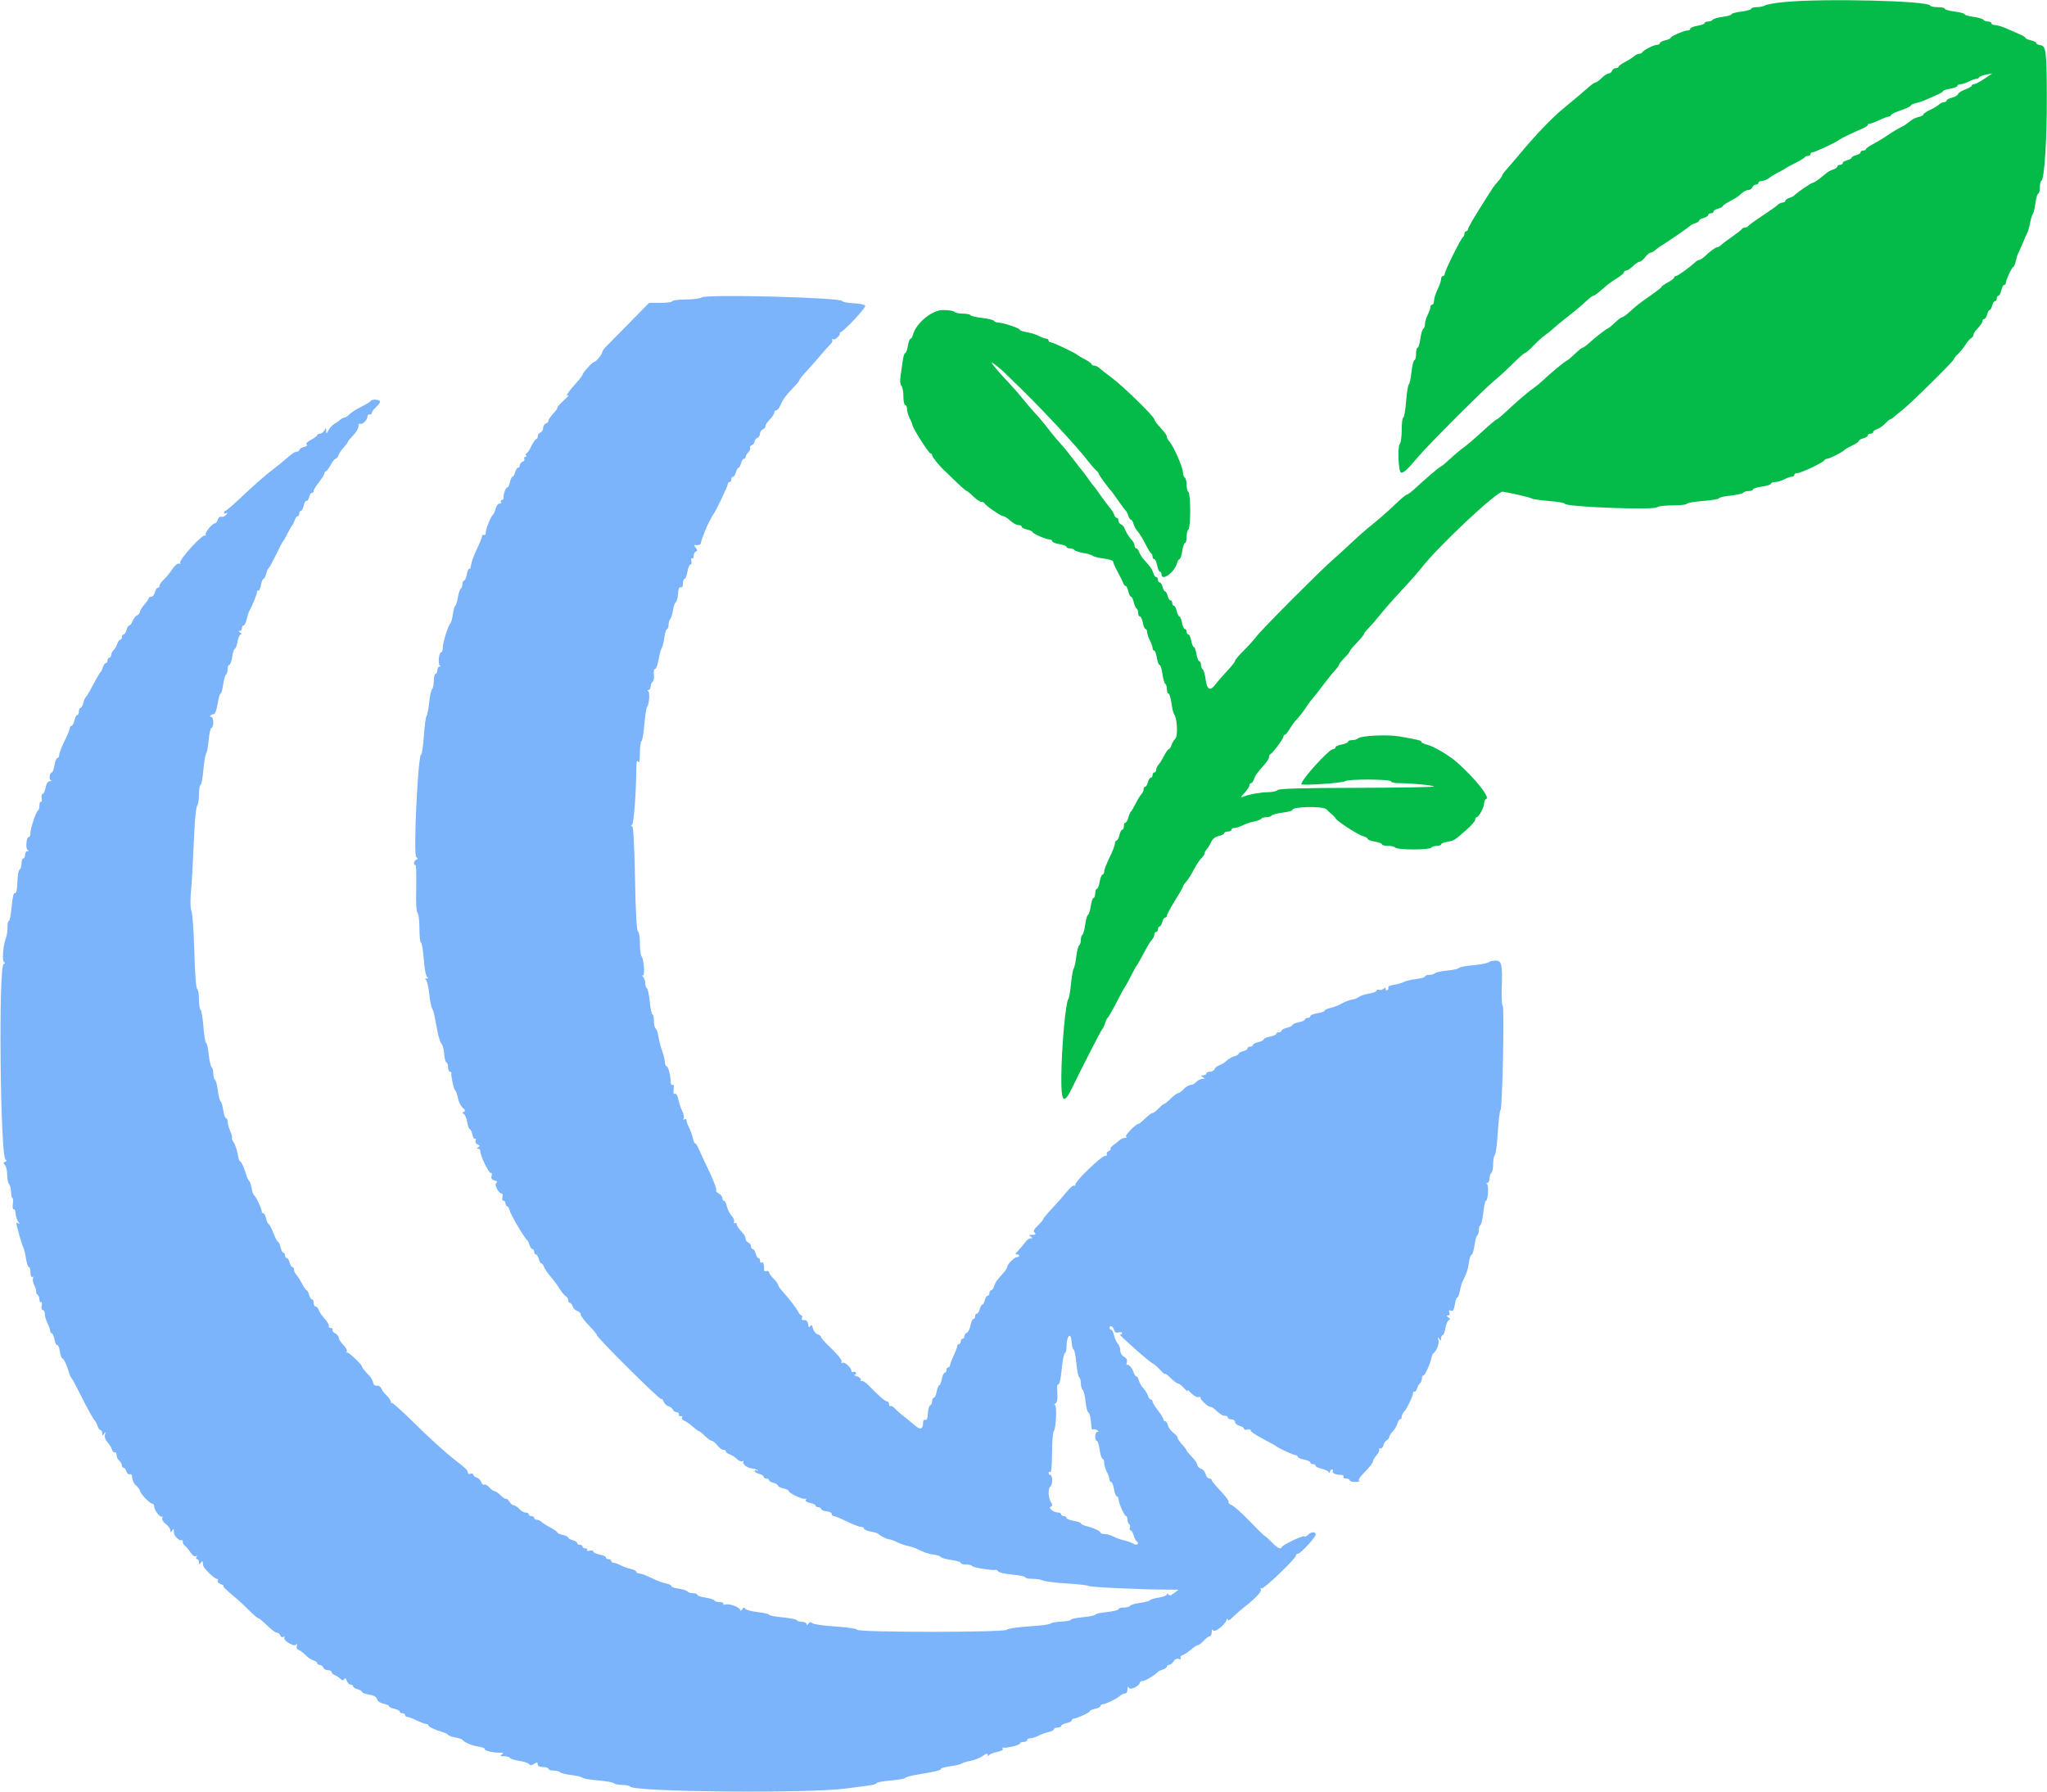 <svg id="svg" version="1.1" xmlns="http://www.w3.org/2000/svg" xmlns:xlink="http://www.w3.org/1999/xlink" width="400" height="350.21" viewBox="0, 0, 400,350.21"><g id="svgg"><path id="path0" d="M137.098 58.139 C 136.897 58.339,135.521 58.516,134.041 58.531 C 132.560 58.547,131.349 58.702,131.349 58.877 C 131.349 59.051,130.334 59.194,129.093 59.194 L 126.838 59.194 122.960 63.135 C 120.827 65.302,118.769 67.396,118.385 67.788 C 118.002 68.180,117.683 68.653,117.677 68.839 C 117.662 69.273,116.432 70.753,116.087 70.753 C 115.776 70.753,113.835 72.875,113.835 73.216 C 113.835 73.345,113.402 73.935,112.872 74.527 C 111.002 76.615,110.312 77.657,111.067 77.253 C 111.337 77.109,110.968 77.525,110.245 78.178 C 109.523 78.831,108.932 79.488,108.932 79.637 C 108.932 79.787,108.735 80.130,108.494 80.398 C 107.471 81.539,107.180 81.950,107.180 82.259 C 107.180 82.440,106.944 82.678,106.655 82.789 C 106.366 82.900,106.130 83.294,106.130 83.664 C 106.130 84.035,105.893 84.429,105.604 84.540 C 105.315 84.651,105.079 84.983,105.079 85.278 C 105.079 85.573,104.947 85.814,104.785 85.814 C 104.623 85.814,104.190 86.443,103.822 87.211 C 103.454 87.980,103.025 88.610,102.869 88.612 C 102.713 88.615,102.683 88.774,102.802 88.967 C 102.921 89.159,102.842 89.317,102.627 89.317 C 102.412 89.317,102.333 89.476,102.453 89.670 C 102.573 89.864,102.425 90.117,102.124 90.233 C 101.823 90.348,101.576 90.662,101.576 90.931 C 101.576 91.199,101.422 91.419,101.233 91.419 C 101.044 91.419,100.790 91.813,100.669 92.294 C 100.548 92.776,100.321 93.170,100.165 93.170 C 100.009 93.170,99.777 93.643,99.650 94.221 C 99.523 94.799,99.292 95.271,99.137 95.271 C 98.817 95.271,98.321 96.627,98.401 97.285 C 98.431 97.526,98.281 97.723,98.068 97.723 C 97.856 97.723,97.779 97.881,97.898 98.074 C 98.017 98.266,97.886 98.424,97.607 98.424 C 97.327 98.424,96.990 98.856,96.858 99.384 C 96.725 99.911,96.511 100.424,96.382 100.522 C 95.950 100.850,94.921 103.343,94.921 104.061 C 94.921 104.451,94.764 104.672,94.571 104.553 C 94.378 104.434,94.221 104.521,94.221 104.745 C 94.221 104.970,93.747 106.146,93.169 107.358 C 92.590 108.570,92.084 109.960,92.044 110.447 C 92.003 110.934,91.854 111.261,91.712 111.173 C 91.570 111.086,91.350 111.570,91.222 112.249 C 91.095 112.929,90.850 113.485,90.679 113.485 C 90.508 113.485,90.368 113.791,90.368 114.165 C 90.368 114.539,90.224 114.934,90.048 115.042 C 89.872 115.151,89.616 115.909,89.480 116.727 C 89.343 117.545,89.111 118.292,88.965 118.389 C 88.819 118.485,88.602 119.264,88.484 120.119 C 88.365 120.974,88.142 121.762,87.987 121.870 C 87.593 122.146,86.515 125.653,86.515 126.660 C 86.515 127.120,86.375 127.496,86.203 127.496 C 85.751 127.496,85.537 129.908,85.973 130.089 C 86.183 130.177,86.152 130.254,85.902 130.270 C 85.661 130.285,85.464 130.613,85.464 130.998 C 85.464 131.384,85.306 131.699,85.114 131.699 C 84.921 131.699,84.764 132.320,84.764 133.079 C 84.764 133.838,84.618 134.549,84.441 134.659 C 84.263 134.769,84.008 135.921,83.873 137.219 C 83.738 138.517,83.504 139.737,83.353 139.930 C 83.201 140.123,82.964 141.896,82.825 143.870 C 82.686 145.845,82.446 147.461,82.293 147.461 C 81.671 147.461,80.737 167.088,81.339 167.513 C 81.694 167.764,81.696 167.866,81.349 168.007 C 81.108 168.105,80.911 168.417,80.911 168.701 C 80.911 168.986,81.029 169.145,81.173 169.055 C 81.318 168.965,81.388 170.949,81.328 173.463 C 81.260 176.352,81.357 178.170,81.591 178.404 C 81.795 178.607,81.961 180.004,81.961 181.506 C 81.961 183.009,82.096 184.238,82.261 184.238 C 82.426 184.238,82.671 185.692,82.805 187.469 C 82.947 189.343,83.225 190.812,83.469 190.966 C 83.768 191.156,83.738 191.236,83.363 191.243 C 83.016 191.251,82.970 191.342,83.228 191.511 C 83.444 191.653,83.735 192.872,83.876 194.221 C 84.017 195.569,84.254 196.830,84.404 197.023 C 84.553 197.215,84.766 197.846,84.877 198.424 C 84.987 199.002,85.259 200.420,85.481 201.576 C 85.703 202.732,86.066 203.835,86.287 204.028 C 86.509 204.221,86.736 205.088,86.792 205.954 C 86.849 206.821,87.046 207.583,87.230 207.647 C 87.415 207.712,87.566 208.145,87.566 208.611 C 87.566 209.076,87.723 209.457,87.916 209.457 C 88.109 209.457,88.237 209.575,88.200 209.720 C 88.074 210.226,88.680 212.958,88.957 213.129 C 89.112 213.224,89.347 213.888,89.482 214.604 C 89.616 215.320,90.034 216.173,90.412 216.500 C 90.923 216.944,90.982 217.148,90.645 217.304 C 90.287 217.469,90.284 217.556,90.631 217.718 C 90.872 217.830,91.168 218.539,91.289 219.294 C 91.409 220.048,91.633 220.665,91.786 220.665 C 91.938 220.665,92.168 221.140,92.295 221.719 C 92.422 222.299,92.669 222.685,92.844 222.577 C 93.019 222.469,93.068 222.624,92.954 222.921 C 92.830 223.246,92.983 223.552,93.338 223.689 C 93.808 223.869,93.834 223.976,93.462 224.212 C 93.112 224.433,93.105 224.509,93.433 224.513 C 93.673 224.516,93.870 224.765,93.870 225.066 C 93.870 225.965,95.603 229.475,95.943 229.265 C 96.116 229.158,96.172 229.396,96.068 229.793 C 95.928 230.329,96.079 230.566,96.656 230.717 C 97.201 230.860,97.301 231.001,96.993 231.192 C 96.518 231.486,97.425 233.275,98.049 233.275 C 98.219 233.275,98.276 233.590,98.175 233.975 C 98.073 234.367,98.164 234.676,98.383 234.676 C 98.598 234.676,98.774 234.899,98.774 235.172 C 98.774 235.445,98.933 235.721,99.128 235.786 C 99.322 235.851,99.547 236.243,99.627 236.658 C 99.763 237.364,102.495 241.998,103.002 242.382 C 103.129 242.478,103.344 242.912,103.479 243.345 C 103.614 243.778,103.872 244.133,104.052 244.133 C 104.231 244.133,104.378 244.370,104.378 244.658 C 104.378 244.947,104.533 245.184,104.722 245.184 C 104.911 245.184,105.164 245.578,105.285 246.060 C 105.406 246.541,105.635 246.935,105.794 246.935 C 105.952 246.935,106.171 247.211,106.279 247.548 C 106.387 247.885,106.868 248.634,107.347 249.212 C 108.580 250.701,108.685 250.842,109.427 252.014 C 109.793 252.592,110.304 253.191,110.563 253.345 C 110.822 253.499,111.033 253.854,111.033 254.133 C 111.033 254.412,111.180 254.641,111.360 254.641 C 111.540 254.641,111.784 254.948,111.903 255.324 C 112.022 255.699,112.427 256.104,112.803 256.223 C 113.178 256.342,113.485 256.659,113.485 256.928 C 113.485 257.196,114.194 258.146,115.061 259.038 C 115.928 259.930,116.637 260.788,116.637 260.946 C 116.637 261.442,129.246 273.954,129.269 273.481 C 129.281 273.233,129.439 273.399,129.620 273.851 C 129.801 274.303,130.253 274.752,130.625 274.849 C 130.996 274.946,131.385 275.246,131.488 275.516 C 131.592 275.786,131.918 276.007,132.213 276.007 C 132.508 276.007,132.710 276.204,132.662 276.445 C 132.614 276.686,132.783 276.839,133.038 276.786 C 133.293 276.733,133.402 276.853,133.279 277.052 C 133.156 277.250,133.337 277.521,133.682 277.654 C 134.027 277.786,134.761 278.297,135.314 278.789 C 135.867 279.282,136.417 279.685,136.538 279.685 C 136.659 279.685,137.201 280.118,137.743 280.648 C 138.285 281.178,138.897 281.611,139.104 281.611 C 139.310 281.611,139.789 282.005,140.168 282.487 C 140.546 282.968,141.081 283.363,141.356 283.363 C 141.631 283.363,141.856 283.510,141.856 283.689 C 141.856 283.869,142.187 284.121,142.591 284.249 C 142.996 284.377,143.632 284.788,144.005 285.161 C 144.379 285.534,144.875 285.730,145.109 285.596 C 145.343 285.462,145.423 285.475,145.288 285.625 C 144.915 286.038,145.943 286.901,146.935 287.006 C 147.417 287.058,147.930 287.230,148.074 287.389 C 148.218 287.548,148.139 287.565,147.898 287.426 C 147.658 287.287,147.461 287.324,147.461 287.507 C 147.461 287.690,147.855 287.939,148.336 288.060 C 148.818 288.181,149.212 288.434,149.212 288.623 C 149.212 288.812,149.448 288.967,149.737 288.967 C 150.026 288.967,150.263 289.107,150.263 289.279 C 150.263 289.451,150.657 289.690,151.138 289.811 C 151.620 289.932,152.014 290.173,152.014 290.347 C 152.014 290.520,152.487 290.766,153.065 290.893 C 153.643 291.020,154.116 291.253,154.116 291.410 C 154.116 291.840,156.982 293.171,157.380 292.925 C 157.575 292.805,157.616 292.890,157.474 293.120 C 157.310 293.385,157.599 293.604,158.296 293.743 C 158.886 293.861,159.370 294.096,159.370 294.264 C 159.370 294.433,159.593 294.571,159.866 294.571 C 160.139 294.571,160.419 294.743,160.489 294.953 C 160.560 295.164,161.045 295.361,161.569 295.391 C 162.093 295.422,162.522 295.644,162.522 295.884 C 162.522 296.125,162.719 296.326,162.960 296.330 C 163.201 296.334,164.343 296.804,165.499 297.373 C 166.655 297.942,167.877 298.412,168.214 298.416 C 168.551 298.420,168.827 298.574,168.827 298.758 C 168.827 298.942,169.418 299.201,170.140 299.334 C 170.863 299.467,171.532 299.671,171.629 299.788 C 171.943 300.169,173.360 300.876,173.813 300.878 C 174.057 300.879,174.679 301.101,175.195 301.370 C 175.712 301.640,176.653 301.974,177.285 302.113 C 177.918 302.252,178.677 302.485,178.973 302.631 C 180.633 303.450,181.380 303.710,182.455 303.843 C 183.111 303.924,183.742 304.138,183.856 304.317 C 183.970 304.497,184.891 304.756,185.902 304.894 C 186.913 305.032,187.741 305.287,187.741 305.462 C 187.741 305.637,188.204 305.779,188.771 305.779 C 189.337 305.779,189.889 305.921,189.996 306.095 C 190.170 306.376,194.041 306.995,194.615 306.834 C 194.741 306.799,194.946 306.937,195.072 307.141 C 195.198 307.345,196.437 307.618,197.826 307.747 C 199.214 307.876,200.350 308.116,200.350 308.281 C 200.350 308.446,200.991 308.581,201.774 308.581 C 202.558 308.581,203.474 308.729,203.810 308.909 C 204.146 309.089,206.224 309.346,208.428 309.480 C 210.631 309.614,212.592 309.840,212.785 309.981 C 213.107 310.218,222.657 310.660,228.021 310.687 L 230.298 310.699 229.428 311.367 C 228.794 311.854,228.486 311.923,228.295 311.622 C 228.107 311.327,228.030 311.323,228.026 311.606 C 228.023 311.825,227.315 312.110,226.453 312.240 C 225.591 312.369,224.806 312.603,224.710 312.759 C 224.613 312.915,223.749 313.147,222.789 313.274 C 221.830 313.401,220.950 313.658,220.834 313.846 C 220.719 314.033,220.161 314.186,219.594 314.186 C 219.027 314.186,218.564 314.331,218.564 314.508 C 218.564 314.685,217.539 314.940,216.287 315.074 C 215.035 315.208,214.011 315.437,214.011 315.582 C 214.011 315.728,212.904 315.955,211.552 316.089 C 210.199 316.222,209.161 316.441,209.244 316.576 C 209.327 316.710,208.505 316.869,207.417 316.928 C 206.330 316.988,205.359 317.168,205.259 317.328 C 205.160 317.488,203.266 317.734,201.051 317.876 C 198.748 318.022,196.916 318.300,196.773 318.523 C 196.422 319.072,167.854 319.074,167.500 318.526 C 167.359 318.308,165.498 318.031,163.229 317.890 C 161.018 317.753,158.996 317.464,158.737 317.249 C 158.383 316.955,158.186 316.983,157.947 317.361 C 157.726 317.710,157.627 317.730,157.624 317.426 C 157.621 317.185,157.233 316.988,156.763 316.988 C 156.293 316.988,155.819 316.843,155.710 316.667 C 155.601 316.491,154.331 316.236,152.887 316.101 C 151.444 315.965,150.263 315.736,150.263 315.591 C 150.263 315.446,149.279 315.216,148.078 315.080 C 146.876 314.944,145.773 314.648,145.626 314.421 C 145.431 314.121,145.267 314.151,145.014 314.536 C 144.824 314.825,144.667 314.903,144.664 314.709 C 144.656 314.187,142.630 313.384,141.840 313.591 C 141.463 313.689,141.243 313.627,141.351 313.452 C 141.459 313.278,141.153 313.135,140.672 313.135 C 140.190 313.135,139.704 312.986,139.592 312.805 C 139.480 312.623,138.683 312.369,137.820 312.240 C 136.958 312.110,136.252 311.865,136.252 311.694 C 136.252 311.523,135.867 311.384,135.397 311.384 C 134.927 311.384,134.450 311.235,134.338 311.054 C 134.226 310.872,133.430 310.618,132.570 310.489 C 131.709 310.360,131.081 310.132,131.174 309.982 C 131.267 309.832,130.812 309.610,130.164 309.488 C 129.516 309.366,128.217 308.877,127.277 308.400 C 126.338 307.924,125.293 307.533,124.956 307.532 C 124.619 307.531,124.343 307.386,124.343 307.208 C 124.343 307.031,123.860 306.780,123.269 306.650 C 122.678 306.520,121.772 306.193,121.255 305.924 C 120.738 305.654,120.118 305.432,119.877 305.431 C 119.637 305.430,119.440 305.271,119.440 305.079 C 119.440 304.886,119.203 304.729,118.914 304.729 C 118.625 304.729,118.389 304.578,118.389 304.394 C 118.389 304.210,117.837 303.956,117.163 303.830 C 116.489 303.703,115.937 303.441,115.937 303.248 C 115.937 303.054,115.621 302.978,115.236 303.079 C 114.850 303.180,114.623 303.119,114.731 302.945 C 114.839 302.770,114.682 302.627,114.381 302.627 C 114.081 302.627,113.835 302.469,113.835 302.277 C 113.835 302.084,113.599 301.926,113.310 301.926 C 113.021 301.926,112.785 301.772,112.785 301.583 C 112.785 301.394,112.391 301.140,111.909 301.019 C 111.427 300.899,111.033 300.672,111.033 300.515 C 111.033 300.359,110.560 300.127,109.982 300.000 C 109.405 299.873,108.932 299.660,108.932 299.526 C 108.932 299.393,108.341 298.972,107.618 298.592 C 106.896 298.211,106.096 297.703,105.842 297.461 C 105.587 297.220,105.154 297.023,104.879 297.023 C 104.603 297.023,104.378 296.865,104.378 296.673 C 104.378 296.480,104.142 296.322,103.853 296.322 C 103.564 296.322,103.327 296.165,103.327 295.972 C 103.327 295.779,103.047 295.622,102.705 295.622 C 102.362 295.622,101.812 295.306,101.482 294.921 C 101.152 294.536,100.682 294.221,100.438 294.221 C 100.193 294.221,99.787 293.890,99.535 293.486 C 99.282 293.082,98.991 292.836,98.888 292.939 C 98.784 293.043,98.315 292.743,97.845 292.273 C 97.375 291.803,96.820 291.419,96.610 291.419 C 96.401 291.419,95.943 291.089,95.594 290.686 C 95.244 290.283,94.804 290.049,94.615 290.166 C 94.426 290.282,94.173 290.068,94.053 289.690 C 93.933 289.312,93.527 288.905,93.152 288.786 C 92.777 288.667,92.469 288.405,92.469 288.205 C 92.469 288.005,92.233 287.932,91.944 288.043 C 91.650 288.155,91.419 288.052,91.419 287.808 C 91.419 287.367,91.059 287.007,89.142 285.526 C 86.985 283.861,84.192 281.328,80.522 277.711 C 78.444 275.663,76.656 274.073,76.550 274.179 C 76.444 274.286,76.357 274.181,76.357 273.947 C 76.357 273.713,75.991 273.175,75.543 272.750 C 75.095 272.326,74.625 271.696,74.497 271.350 C 74.369 271.003,73.993 270.767,73.660 270.824 C 73.285 270.889,73.003 270.662,72.917 270.228 C 72.841 269.842,72.520 269.259,72.204 268.931 C 71.343 268.039,70.753 267.300,70.753 267.115 C 70.753 266.736,68.185 264.281,67.880 264.369 C 67.698 264.422,67.648 264.305,67.769 264.110 C 67.890 263.914,67.586 263.351,67.094 262.859 C 66.602 262.367,66.200 261.741,66.200 261.468 C 66.200 261.194,65.880 260.799,65.489 260.590 C 65.099 260.381,64.872 260.060,64.985 259.877 C 65.098 259.694,64.935 259.545,64.623 259.545 C 64.312 259.545,64.142 259.407,64.245 259.240 C 64.349 259.072,64.125 258.560,63.747 258.101 C 63.369 257.643,62.931 257.110,62.773 256.918 C 62.616 256.725,62.381 256.292,62.253 255.954 C 62.124 255.617,61.856 255.342,61.657 255.342 C 61.459 255.342,61.296 255.026,61.296 254.641 C 61.296 254.256,61.141 253.940,60.952 253.940 C 60.763 253.940,60.510 253.546,60.389 253.065 C 60.268 252.583,60.065 252.189,59.937 252.189 C 59.809 252.189,59.393 251.598,59.012 250.876 C 58.632 250.153,58.123 249.354,57.882 249.099 C 57.640 248.845,57.443 248.411,57.443 248.136 C 57.443 247.861,57.303 247.636,57.131 247.636 C 56.959 247.636,56.720 247.242,56.599 246.760 C 56.478 246.278,56.224 245.884,56.035 245.884 C 55.846 245.884,55.692 245.648,55.692 245.359 C 55.692 245.070,55.547 244.834,55.369 244.834 C 55.192 244.834,54.943 244.361,54.816 243.783 C 54.689 243.205,54.475 242.732,54.340 242.732 C 54.205 242.732,53.789 241.944,53.415 240.981 C 53.041 240.018,52.625 239.229,52.490 239.229 C 52.355 239.229,52.141 238.757,52.014 238.179 C 51.887 237.601,51.638 237.128,51.461 237.128 C 51.283 237.128,51.138 236.955,51.138 236.743 C 51.138 236.214,50.018 233.848,49.646 233.591 C 49.479 233.476,49.258 232.845,49.155 232.190 C 49.052 231.534,48.847 230.919,48.699 230.823 C 48.552 230.727,48.317 230.254,48.177 229.772 C 47.768 228.360,47.132 226.970,46.894 226.970 C 46.773 226.970,46.572 226.329,46.446 225.545 C 46.321 224.760,45.968 223.736,45.661 223.268 C 45.354 222.800,45.202 222.417,45.323 222.417 C 45.444 222.417,45.305 221.846,45.013 221.148 C 44.722 220.450,44.483 219.583,44.483 219.222 C 44.483 218.860,44.344 218.564,44.173 218.564 C 44.002 218.564,43.757 217.858,43.627 216.996 C 43.498 216.133,43.262 215.347,43.103 215.249 C 42.944 215.151,42.706 214.204,42.573 213.145 C 42.441 212.086,42.186 211.129,42.007 211.018 C 41.828 210.907,41.681 210.363,41.681 209.807 C 41.681 209.252,41.536 208.708,41.358 208.598 C 41.181 208.489,40.926 207.376,40.792 206.126 C 40.658 204.876,40.426 203.853,40.277 203.853 C 40.127 203.853,39.892 202.433,39.755 200.698 C 39.617 198.963,39.364 197.456,39.192 197.350 C 39.020 197.244,38.879 196.312,38.879 195.280 C 38.879 194.248,38.721 193.351,38.527 193.286 C 38.315 193.215,38.095 190.307,37.974 185.989 C 37.864 182.040,37.614 178.478,37.420 178.074 C 37.214 177.646,37.157 176.258,37.285 174.747 C 37.522 171.934,37.662 169.427,37.978 162.390 C 38.090 159.879,38.339 157.668,38.531 157.476 C 38.722 157.285,38.879 156.292,38.879 155.271 C 38.879 154.250,39.016 153.415,39.184 153.415 C 39.352 153.415,39.602 152.115,39.741 150.525 C 39.879 148.936,40.122 147.478,40.280 147.285 C 40.439 147.093,40.660 145.911,40.771 144.660 C 40.882 143.408,41.132 142.331,41.327 142.266 C 41.823 142.101,41.772 140.105,41.273 140.105 C 41.048 140.105,40.982 139.987,41.127 139.842 C 41.271 139.698,41.573 139.580,41.798 139.580 C 42.025 139.580,42.349 138.684,42.526 137.566 C 42.702 136.458,42.963 135.552,43.106 135.552 C 43.250 135.552,43.475 134.764,43.608 133.801 C 43.740 132.838,43.991 131.962,44.166 131.854 C 44.341 131.746,44.483 131.273,44.483 130.802 C 44.483 130.332,44.631 129.947,44.812 129.947 C 44.993 129.947,45.247 129.238,45.377 128.371 C 45.507 127.504,45.740 126.795,45.893 126.795 C 46.047 126.795,46.280 126.165,46.410 125.394 C 46.540 124.623,46.830 123.991,47.054 123.988 C 47.284 123.985,47.233 123.835,46.935 123.643 C 46.585 123.416,46.556 123.301,46.848 123.298 C 47.088 123.295,47.285 123.056,47.285 122.767 C 47.285 122.478,47.431 122.242,47.608 122.242 C 47.785 122.242,48.042 121.735,48.178 121.115 C 48.314 120.495,48.555 119.746,48.714 119.451 C 49.401 118.174,50.204 116.172,50.204 115.738 C 50.204 115.479,50.328 115.343,50.479 115.437 C 50.629 115.530,50.857 115.050,50.985 114.371 C 51.112 113.691,51.339 113.135,51.490 113.135 C 51.640 113.135,51.871 112.703,52.004 112.175 C 52.136 111.647,52.362 111.135,52.505 111.037 C 52.648 110.939,53.294 109.755,53.940 108.406 C 54.587 107.058,55.207 105.876,55.319 105.779 C 55.432 105.683,55.837 104.974,56.221 104.203 C 56.604 103.433,57.015 102.723,57.133 102.627 C 57.252 102.531,57.459 102.097,57.595 101.664 C 57.730 101.230,57.988 100.876,58.167 100.876 C 58.347 100.876,58.494 100.639,58.494 100.350 C 58.494 100.061,58.639 99.825,58.816 99.825 C 58.994 99.825,59.243 99.351,59.370 98.771 C 59.498 98.191,59.730 97.796,59.886 97.893 C 60.042 97.990,60.269 97.676,60.390 97.195 C 60.510 96.715,60.763 96.322,60.952 96.322 C 61.141 96.322,61.296 96.148,61.296 95.935 C 61.296 95.722,61.769 94.950,62.347 94.221 C 62.925 93.491,63.398 92.720,63.398 92.507 C 63.398 92.293,63.519 92.119,63.668 92.119 C 63.817 92.119,64.236 91.567,64.599 90.893 C 64.962 90.219,65.397 89.667,65.565 89.667 C 65.734 89.667,65.976 89.391,66.103 89.054 C 66.231 88.717,66.502 88.250,66.705 88.016 C 67.656 86.922,67.951 86.531,67.951 86.367 C 67.951 86.269,68.424 85.705,69.002 85.114 C 69.580 84.523,70.053 83.720,70.053 83.330 C 70.053 82.940,70.197 82.710,70.375 82.820 C 70.785 83.074,71.804 82.070,71.804 81.411 C 71.804 81.136,71.994 80.950,72.226 80.998 C 72.458 81.046,72.655 80.902,72.664 80.677 C 72.672 80.453,73.034 79.962,73.468 79.586 C 73.901 79.210,74.256 78.724,74.256 78.505 C 74.256 78.069,72.634 77.949,72.446 78.371 C 72.382 78.516,71.541 79.028,70.578 79.510 C 69.615 79.991,68.572 80.661,68.260 80.998 C 67.949 81.335,67.526 81.611,67.322 81.611 C 67.117 81.611,66.735 81.808,66.473 82.049 C 66.210 82.290,65.686 82.660,65.309 82.872 C 64.932 83.083,64.429 83.635,64.191 84.097 C 63.802 84.853,63.757 84.868,63.742 84.238 C 63.728 83.594,63.698 83.587,63.369 84.151 C 63.173 84.488,62.784 84.764,62.504 84.764 C 62.225 84.764,61.996 84.885,61.996 85.034 C 61.996 85.183,61.440 85.604,60.760 85.970 C 60.010 86.374,59.679 86.732,59.918 86.879 C 60.151 87.024,59.941 87.216,59.403 87.351 C 58.903 87.476,58.494 87.734,58.494 87.923 C 58.494 88.112,58.282 88.266,58.022 88.266 C 57.763 88.266,57.172 88.591,56.709 88.988 C 54.932 90.512,54.433 90.920,53.415 91.681 C 51.970 92.763,49.395 95.030,46.651 97.636 C 45.384 98.840,44.220 99.825,44.065 99.825 C 43.910 99.825,43.783 99.992,43.783 100.196 C 43.783 100.400,43.980 100.448,44.221 100.304 C 44.538 100.113,44.531 100.198,44.195 100.612 C 43.940 100.927,43.521 101.103,43.263 101.005 C 42.996 100.902,42.696 101.137,42.565 101.551 C 42.438 101.950,42.194 102.277,42.022 102.277 C 41.480 102.277,39.958 104.138,40.180 104.530 C 40.297 104.735,40.268 104.791,40.115 104.653 C 39.657 104.239,34.881 109.464,35.218 110.010 C 35.325 110.183,35.208 110.248,34.957 110.153 C 34.700 110.057,34.120 110.557,33.630 111.296 C 33.151 112.018,32.402 112.930,31.966 113.321 C 31.530 113.713,31.173 114.225,31.173 114.459 C 31.173 114.694,31.019 114.886,30.830 114.886 C 30.641 114.886,30.387 115.280,30.266 115.762 C 30.146 116.243,29.827 116.637,29.559 116.637 C 29.291 116.637,29.072 116.756,29.071 116.900 C 29.071 117.045,28.677 117.621,28.196 118.181 C 27.714 118.740,27.320 119.393,27.320 119.632 C 27.320 119.870,27.082 120.157,26.790 120.269 C 26.498 120.381,26.108 120.871,25.923 121.357 C 25.738 121.844,25.442 122.242,25.266 122.242 C 25.089 122.242,24.846 122.636,24.725 123.117 C 24.604 123.599,24.350 123.993,24.161 123.993 C 23.972 123.993,23.818 124.229,23.818 124.518 C 23.818 124.807,23.671 125.044,23.491 125.044 C 23.312 125.044,23.054 125.391,22.920 125.816 C 22.785 126.240,22.459 126.803,22.195 127.066 C 21.932 127.330,21.716 127.771,21.716 128.046 C 21.716 128.321,21.559 128.546,21.366 128.546 C 21.173 128.546,21.016 128.783,21.016 129.072 C 21.016 129.361,20.869 129.597,20.689 129.597 C 20.509 129.597,20.252 129.952,20.116 130.385 C 19.981 130.819,19.774 131.252,19.655 131.349 C 19.537 131.445,19.164 132.036,18.827 132.662 C 18.489 133.288,17.938 134.312,17.601 134.938 C 17.264 135.564,16.882 136.157,16.753 136.255 C 16.624 136.354,16.409 136.866,16.277 137.394 C 16.145 137.922,15.896 138.354,15.724 138.354 C 15.552 138.354,15.412 138.669,15.412 139.054 C 15.412 139.440,15.266 139.755,15.089 139.755 C 14.912 139.755,14.663 140.228,14.536 140.806 C 14.409 141.384,14.160 141.856,13.983 141.856 C 13.805 141.856,13.657 142.053,13.652 142.294 C 13.648 142.535,13.179 143.678,12.609 144.834 C 12.040 145.989,11.571 147.211,11.567 147.548 C 11.562 147.885,11.403 148.161,11.213 148.161 C 11.022 148.161,10.766 148.792,10.642 149.562 C 10.519 150.333,10.299 150.963,10.154 150.963 C 9.704 150.963,9.507 152.321,9.932 152.495 C 10.152 152.585,10.064 152.672,9.736 152.687 C 9.339 152.705,9.061 153.127,8.909 153.940 C 8.782 154.615,8.520 155.166,8.326 155.166 C 8.133 155.166,8.049 155.556,8.140 156.031 C 8.231 156.507,8.170 156.813,8.005 156.711 C 7.841 156.609,7.706 156.916,7.706 157.393 C 7.706 157.870,7.588 158.313,7.443 158.377 C 7.068 158.544,5.951 161.847,5.953 162.785 C 5.954 163.218,5.815 163.573,5.644 163.573 C 5.166 163.573,4.938 165.813,5.386 166.107 C 5.665 166.289,5.652 166.366,5.342 166.369 C 5.101 166.372,4.904 166.690,4.904 167.075 C 4.904 167.461,4.746 167.776,4.553 167.776 C 4.361 167.776,4.203 168.236,4.203 168.797 C 4.203 169.359,4.037 169.874,3.834 169.942 C 3.632 170.010,3.435 171.104,3.397 172.375 C 3.350 173.935,3.198 174.636,2.928 174.535 C 2.662 174.435,2.446 175.325,2.279 177.210 C 2.141 178.764,1.892 180.035,1.726 180.035 C 1.559 180.035,1.443 180.572,1.467 181.229 C 1.492 181.886,1.341 182.871,1.132 183.419 C 0.571 184.886,0.371 188.090,0.840 188.096 C 1.052 188.099,0.989 188.251,0.701 188.434 C -0.316 189.077,0.048 226.000,1.078 226.636 C 1.367 226.815,1.346 226.934,1.003 227.059 C 0.620 227.198,0.612 227.325,0.963 227.697 C 1.204 227.952,1.401 228.807,1.401 229.597 C 1.401 230.387,1.562 231.195,1.760 231.392 C 1.957 231.589,2.140 232.324,2.166 233.024 C 2.192 233.724,2.313 234.236,2.435 234.161 C 2.556 234.086,2.590 234.587,2.510 235.274 C 2.430 235.961,2.502 236.438,2.671 236.334 C 2.839 236.230,3.012 236.620,3.054 237.200 C 3.096 237.781,3.332 238.505,3.579 238.810 C 3.949 239.266,3.944 239.313,3.553 239.078 C 3.186 238.857,3.129 238.981,3.302 239.623 C 3.426 240.081,3.695 241.086,3.899 241.856 C 4.104 242.627,4.401 243.510,4.558 243.819 C 4.716 244.128,4.955 245.113,5.089 246.008 C 5.224 246.903,5.473 247.636,5.644 247.636 C 5.815 247.636,5.954 248.118,5.954 248.707 C 5.954 249.324,6.101 249.688,6.301 249.565 C 6.495 249.444,6.560 249.577,6.449 249.867 C 6.340 250.151,6.454 250.750,6.702 251.199 C 6.949 251.647,7.115 252.199,7.069 252.425 C 7.024 252.652,7.148 252.937,7.346 253.059 C 7.544 253.181,7.706 253.597,7.706 253.982 C 7.706 254.367,7.841 254.599,8.005 254.497 C 8.170 254.395,8.231 254.701,8.140 255.177 C 8.044 255.679,8.138 256.042,8.365 256.042 C 8.581 256.042,8.758 256.397,8.759 256.830 C 8.760 257.264,8.996 258.070,9.284 258.621 C 9.572 259.173,9.807 259.843,9.807 260.110 C 9.807 260.377,9.947 260.595,10.119 260.595 C 10.290 260.595,10.534 261.151,10.662 261.831 C 10.789 262.511,11.024 262.986,11.182 262.888 C 11.341 262.790,11.572 263.337,11.694 264.104 C 11.817 264.872,12.034 265.499,12.178 265.499 C 12.450 265.499,13.069 266.808,13.501 268.301 C 13.641 268.783,13.855 269.256,13.977 269.352 C 14.100 269.448,14.786 270.709,15.503 272.154 C 16.994 275.161,18.290 277.503,18.604 277.758 C 18.723 277.855,18.930 278.288,19.066 278.722 C 19.201 279.155,19.459 279.510,19.638 279.510 C 19.818 279.510,19.967 279.785,19.970 280.123 C 19.975 280.651,20.026 280.663,20.344 280.210 C 20.639 279.788,20.672 279.826,20.511 280.405 C 20.388 280.850,20.563 281.395,20.971 281.833 C 21.334 282.222,21.740 282.886,21.874 283.307 C 22.008 283.728,22.263 283.983,22.442 283.872 C 22.621 283.762,22.767 283.977,22.767 284.350 C 22.767 284.723,23.004 285.224,23.292 285.464 C 23.581 285.704,23.818 286.117,23.818 286.383 C 23.818 286.648,23.965 286.865,24.145 286.865 C 24.324 286.865,24.575 287.192,24.702 287.591 C 24.828 287.990,25.134 288.239,25.382 288.144 C 25.673 288.033,25.832 288.274,25.832 288.828 C 25.832 289.299,26.167 289.975,26.576 290.330 C 26.986 290.685,27.320 291.125,27.320 291.309 C 27.320 291.809,29.248 293.870,29.716 293.870 C 29.940 293.870,30.123 294.121,30.123 294.428 C 30.123 295.146,31.356 296.724,31.671 296.409 C 31.803 296.277,31.822 296.401,31.713 296.684 C 31.596 296.989,31.875 297.470,32.395 297.861 C 32.879 298.225,33.277 298.776,33.280 299.086 C 33.285 299.578,33.329 299.583,33.625 299.124 C 33.852 298.774,33.967 298.745,33.970 299.037 C 33.980 299.877,34.029 300.004,34.573 300.605 C 34.874 300.937,35.256 301.125,35.423 301.022 C 35.590 300.919,35.727 301.072,35.727 301.363 C 35.727 301.654,35.928 302.018,36.173 302.172 C 36.418 302.326,36.898 302.890,37.239 303.426 C 37.588 303.974,38.029 304.295,38.248 304.160 C 38.484 304.015,38.539 304.079,38.387 304.324 C 38.250 304.547,38.304 304.729,38.508 304.729 C 38.712 304.729,38.882 305.004,38.885 305.342 C 38.889 305.865,38.939 305.878,39.229 305.429 C 39.416 305.140,39.590 305.061,39.615 305.254 C 39.640 305.447,39.682 305.773,39.708 305.980 C 39.774 306.512,41.897 308.581,42.376 308.581 C 42.594 308.581,42.675 308.740,42.555 308.935 C 42.435 309.129,42.702 309.434,43.147 309.613 C 43.593 309.792,43.832 309.948,43.677 309.960 C 43.398 309.982,44.195 310.759,46.217 312.434 C 46.798 312.916,47.932 313.980,48.737 314.799 C 49.543 315.617,50.334 316.287,50.495 316.287 C 50.656 316.287,51.419 316.918,52.189 317.688 C 52.960 318.459,53.810 319.089,54.078 319.089 C 54.346 319.089,54.661 319.336,54.776 319.637 C 54.894 319.943,55.165 320.074,55.393 319.933 C 55.633 319.785,55.706 319.834,55.571 320.052 C 55.227 320.609,57.518 321.966,57.905 321.434 C 58.103 321.162,58.139 321.235,58.007 321.642 C 57.878 322.042,58.021 322.351,58.404 322.498 C 58.734 322.625,59.323 323.070,59.712 323.487 C 60.102 323.904,60.775 324.357,61.208 324.493 C 61.642 324.629,61.996 324.888,61.996 325.067 C 61.996 325.247,62.216 325.394,62.484 325.394 C 62.753 325.394,63.063 325.630,63.174 325.919 C 63.285 326.208,63.696 326.445,64.087 326.445 C 64.478 326.445,64.799 326.607,64.799 326.806 C 64.799 327.005,65.074 327.272,65.412 327.399 C 65.749 327.527,66.244 327.849,66.513 328.115 C 66.887 328.484,67.064 328.499,67.263 328.176 C 67.441 327.887,67.599 327.990,67.761 328.500 C 67.892 328.911,68.224 329.247,68.500 329.247 C 68.776 329.247,69.002 329.402,69.002 329.591 C 69.002 329.779,69.396 330.033,69.877 330.154 C 70.359 330.275,70.753 330.512,70.753 330.682 C 70.753 330.851,71.370 331.089,72.124 331.209 C 73.059 331.359,73.549 331.639,73.668 332.091 C 73.772 332.489,74.274 332.841,74.924 332.971 C 75.520 333.090,76.007 333.313,76.007 333.466 C 76.007 333.619,76.480 333.849,77.058 333.975 C 77.636 334.102,78.109 334.351,78.109 334.529 C 78.109 334.706,78.345 334.851,78.634 334.851 C 78.923 334.851,79.159 335.009,79.159 335.201 C 79.159 335.394,79.356 335.557,79.597 335.564 C 79.838 335.570,80.665 335.880,81.436 336.252 C 82.207 336.624,83.034 336.934,83.275 336.941 C 83.516 336.947,83.713 337.072,83.713 337.217 C 83.713 337.494,85.014 338.110,86.515 338.545 C 86.996 338.684,87.473 338.926,87.575 339.083 C 87.676 339.239,88.302 339.463,88.967 339.580 C 89.631 339.697,90.257 339.902,90.359 340.036 C 90.754 340.560,92.153 341.153,93.498 341.368 C 94.274 341.492,94.835 341.712,94.745 341.857 C 94.565 342.150,96.248 342.554,97.680 342.562 C 98.402 342.566,98.486 342.640,98.074 342.907 C 97.663 343.173,97.753 343.248,98.491 343.252 C 99.009 343.255,99.525 343.406,99.637 343.587 C 99.749 343.769,100.586 344.027,101.497 344.161 C 102.407 344.296,103.266 344.581,103.404 344.795 C 103.586 345.076,103.854 345.062,104.368 344.743 C 104.963 344.374,105.079 344.388,105.079 344.831 C 105.079 345.184,105.426 345.359,106.130 345.359 C 106.708 345.359,107.180 345.517,107.180 345.709 C 107.180 345.902,107.644 346.060,108.211 346.060 C 108.777 346.060,109.327 346.199,109.432 346.369 C 109.537 346.539,110.531 346.791,111.642 346.930 C 112.752 347.068,113.739 347.307,113.835 347.461 C 113.932 347.615,115.271 347.844,116.813 347.969 C 118.354 348.094,119.764 348.346,119.947 348.529 C 120.130 348.712,120.870 348.862,121.591 348.862 C 122.311 348.862,122.985 348.997,123.087 349.163 C 123.763 350.257,158.332 350.562,165.499 349.538 C 166.848 349.345,168.700 349.099,169.615 348.991 C 170.530 348.883,171.278 348.668,171.278 348.514 C 171.278 348.360,172.539 348.122,174.081 347.986 C 175.622 347.850,176.883 347.626,176.883 347.489 C 176.883 347.352,177.947 347.062,179.247 346.845 C 182.965 346.224,183.888 346.000,183.888 345.715 C 183.888 345.569,184.711 345.340,185.718 345.206 C 186.725 345.073,187.710 344.837,187.907 344.682 C 188.105 344.527,188.891 344.287,189.655 344.149 C 190.419 344.011,191.483 343.585,192.020 343.204 C 192.711 342.711,192.996 342.643,193.000 342.971 C 193.004 343.286,193.087 343.309,193.263 343.045 C 193.404 342.832,194.116 342.548,194.843 342.415 C 195.571 342.281,196.072 342.018,195.956 341.830 C 195.840 341.642,195.875 341.522,196.034 341.563 C 196.642 341.720,199.299 341.079,199.299 340.775 C 199.299 340.599,199.615 340.455,200.000 340.455 C 200.385 340.455,200.701 340.298,200.701 340.105 C 200.701 339.912,200.976 339.754,201.313 339.753 C 201.651 339.751,202.349 339.530,202.866 339.260 C 203.383 338.991,204.289 338.664,204.880 338.534 C 205.471 338.404,205.954 338.153,205.954 337.976 C 205.954 337.798,206.270 337.653,206.655 337.653 C 207.040 337.653,207.356 337.508,207.356 337.331 C 207.356 337.153,207.828 336.905,208.406 336.778 C 208.984 336.651,209.457 336.402,209.457 336.224 C 209.457 336.047,209.614 335.902,209.805 335.902 C 210.370 335.902,212.960 334.707,212.960 334.446 C 212.960 334.314,213.433 334.102,214.011 333.975 C 214.588 333.849,215.061 333.600,215.061 333.422 C 215.061 333.245,215.234 333.100,215.446 333.100 C 215.998 333.100,218.305 331.982,218.852 331.449 C 219.106 331.201,219.540 330.998,219.815 330.998 C 220.099 330.998,220.318 330.657,220.321 330.210 C 220.325 329.624,220.405 329.546,220.632 329.905 C 220.942 330.394,222.728 329.472,222.756 328.809 C 222.762 328.665,223.010 328.546,223.307 328.546 C 223.785 328.546,225.807 327.324,226.270 326.755 C 226.366 326.636,226.799 326.429,227.233 326.293 C 227.666 326.158,228.021 325.900,228.021 325.721 C 228.021 325.541,228.220 325.394,228.462 325.394 C 228.705 325.394,229.097 325.083,229.335 324.703 C 229.612 324.259,229.975 324.093,230.352 324.237 C 230.729 324.382,230.853 324.325,230.700 324.078 C 230.570 323.866,230.741 323.604,231.081 323.495 C 231.421 323.386,232.157 322.902,232.716 322.419 C 233.276 321.936,233.889 321.541,234.077 321.541 C 234.266 321.541,234.786 321.147,235.232 320.665 C 235.678 320.184,236.209 319.790,236.411 319.790 C 236.612 319.790,236.780 319.435,236.783 319.002 C 236.787 318.474,236.881 318.359,237.068 318.654 C 237.371 319.132,239.297 317.644,239.677 316.637 C 239.816 316.267,239.883 316.249,239.902 316.577 C 239.919 316.853,240.332 316.640,240.920 316.051 C 241.465 315.507,242.419 314.667,243.041 314.186 C 245.340 312.404,246.627 311.034,246.378 310.631 C 246.229 310.390,246.279 310.319,246.500 310.455 C 246.886 310.694,253.240 304.627,253.240 304.020 C 253.240 303.832,253.410 303.678,253.618 303.678 C 254.127 303.678,257.093 300.465,257.093 299.913 C 257.093 299.318,256.208 299.359,255.583 299.983 C 255.304 300.263,254.977 300.395,254.859 300.276 C 254.621 300.038,250.684 301.913,250.496 302.353 C 250.266 302.894,249.659 302.606,248.488 301.401 C 247.834 300.727,247.216 300.175,247.116 300.175 C 247.016 300.175,245.713 298.898,244.220 297.337 C 242.728 295.776,241.142 294.358,240.697 294.186 C 240.252 294.013,239.976 293.729,240.084 293.554 C 240.192 293.379,239.492 292.418,238.529 291.419 C 237.566 290.419,236.778 289.459,236.778 289.284 C 236.778 289.110,236.558 288.967,236.290 288.967 C 236.022 288.967,235.706 288.583,235.589 288.114 C 235.471 287.646,235.060 287.162,234.675 287.040 C 234.290 286.918,233.975 286.598,233.975 286.328 C 233.975 286.059,233.503 285.355,232.925 284.764 C 232.347 284.172,231.874 283.604,231.874 283.501 C 231.874 283.397,231.677 283.093,231.436 282.824 C 230.418 281.689,230.123 281.273,230.123 280.975 C 230.123 280.801,229.738 280.370,229.268 280.017 C 228.798 279.664,228.322 279.011,228.211 278.567 C 228.099 278.122,227.853 277.758,227.664 277.758 C 227.475 277.758,227.320 277.584,227.320 277.371 C 227.320 277.158,226.848 276.386,226.270 275.657 C 225.692 274.927,225.219 274.156,225.219 273.943 C 225.219 273.730,225.072 273.555,224.892 273.555 C 224.713 273.555,224.457 273.213,224.324 272.794 C 224.191 272.375,223.780 271.709,223.411 271.312 C 223.042 270.916,222.650 270.234,222.540 269.797 C 222.431 269.360,222.211 269.002,222.052 269.002 C 221.893 269.002,221.653 268.654,221.519 268.230 C 221.232 267.328,220.483 266.499,220.206 266.776 C 220.099 266.883,220.095 266.652,220.197 266.264 C 220.322 265.784,220.147 265.434,219.648 265.167 C 219.217 264.936,218.914 264.428,218.914 263.936 C 218.914 263.475,218.697 262.880,218.431 262.615 C 218.166 262.349,217.838 261.629,217.703 261.013 C 217.568 260.398,217.312 259.895,217.135 259.895 C 216.958 259.895,216.813 259.737,216.813 259.545 C 216.813 258.911,217.461 259.180,217.693 259.910 C 217.855 260.421,218.111 260.564,218.592 260.411 C 218.983 260.287,219.264 260.363,219.264 260.593 C 219.264 260.810,219.067 260.882,218.827 260.754 C 218.586 260.625,219.043 261.128,219.843 261.871 C 222.387 264.235,224.900 266.370,225.308 266.514 C 225.525 266.590,226.145 267.138,226.687 267.730 C 227.228 268.323,227.671 268.682,227.671 268.527 C 227.671 268.373,228.156 268.732,228.748 269.325 C 229.341 269.918,229.993 270.403,230.196 270.403 C 230.400 270.403,230.958 270.836,231.436 271.366 C 231.915 271.896,232.189 272.093,232.046 271.804 C 231.903 271.515,232.215 271.723,232.741 272.265 C 233.267 272.808,233.916 273.168,234.182 273.066 C 234.449 272.964,234.630 273.015,234.584 273.179 C 234.487 273.528,236.032 274.956,236.506 274.956 C 236.683 274.956,237.047 275.153,237.316 275.394 C 238.531 276.484,238.884 276.708,239.390 276.708 C 239.687 276.708,239.930 276.865,239.930 277.058 C 239.930 277.250,240.245 277.408,240.630 277.408 C 241.016 277.408,241.331 277.641,241.331 277.927 C 241.331 278.212,241.725 278.544,242.207 278.665 C 242.688 278.786,243.082 279.044,243.082 279.238 C 243.082 279.432,243.392 279.510,243.771 279.411 C 244.150 279.312,244.425 279.386,244.384 279.576 C 244.342 279.766,245.412 280.498,246.760 281.204 C 248.109 281.909,249.291 282.566,249.387 282.662 C 249.724 283.000,252.795 284.413,253.191 284.413 C 253.410 284.413,253.590 284.553,253.590 284.725 C 253.590 284.896,254.142 285.139,254.816 285.266 C 255.490 285.392,256.042 285.646,256.042 285.830 C 256.042 286.014,256.278 286.165,256.567 286.165 C 256.856 286.165,257.093 286.310,257.093 286.487 C 257.093 286.664,257.605 286.921,258.231 287.056 C 258.857 287.192,259.485 287.481,259.627 287.697 C 259.809 287.977,259.886 287.964,259.890 287.653 C 259.893 287.412,260.062 287.215,260.266 287.215 C 260.470 287.215,260.550 287.357,260.443 287.529 C 260.220 287.890,261.037 288.266,262.046 288.266 C 262.427 288.266,262.641 288.424,262.522 288.616 C 262.403 288.809,262.630 288.967,263.027 288.967 C 263.423 288.967,263.748 289.124,263.748 289.317 C 263.748 289.510,264.260 289.655,264.886 289.640 C 265.512 289.624,265.835 289.535,265.604 289.441 C 265.338 289.333,265.593 288.846,266.305 288.108 C 267.793 286.565,268.301 285.908,268.301 285.532 C 268.301 285.361,268.613 284.861,268.994 284.422 C 269.376 283.982,269.600 283.481,269.494 283.309 C 269.387 283.136,269.499 283.038,269.743 283.091 C 269.987 283.144,270.252 282.872,270.333 282.487 C 270.415 282.102,270.700 281.660,270.967 281.506 C 271.235 281.352,271.454 281.070,271.454 280.879 C 271.454 280.688,271.775 280.186,272.168 279.765 C 272.560 279.343,272.972 278.640,273.081 278.203 C 273.191 277.766,273.421 277.408,273.593 277.408 C 273.765 277.408,273.905 277.183,273.905 276.908 C 273.905 276.632,274.108 276.199,274.357 275.944 C 274.906 275.380,276.123 272.841,276.124 272.257 C 276.124 272.025,276.244 271.909,276.390 271.999 C 276.537 272.090,276.768 271.807,276.905 271.371 C 277.041 270.935,277.296 270.485,277.473 270.371 C 277.649 270.258,277.818 269.835,277.849 269.432 C 277.879 269.030,278.002 268.760,278.121 268.834 C 278.370 268.988,279.467 266.632,279.693 265.458 C 279.776 265.027,279.965 264.585,280.114 264.474 C 280.753 264.000,281.278 262.595,281.080 261.887 C 280.910 261.282,280.942 261.232,281.233 261.646 C 281.550 262.099,281.601 262.087,281.606 261.559 C 281.609 261.222,281.749 260.946,281.917 260.946 C 282.085 260.946,282.321 260.328,282.442 259.574 C 282.562 258.820,282.858 258.122,283.099 258.025 C 283.430 257.891,283.408 257.755,283.012 257.475 C 282.604 257.186,282.593 257.102,282.962 257.098 C 283.255 257.095,283.354 256.876,283.221 256.528 C 283.066 256.125,283.155 256.022,283.531 256.166 C 283.928 256.318,284.114 256.024,284.281 254.979 C 284.403 254.215,284.623 253.590,284.769 253.590 C 284.916 253.590,285.143 253.019,285.274 252.321 C 285.405 251.623,285.640 250.796,285.797 250.482 C 286.601 248.878,286.881 248.037,287.036 246.762 C 287.129 245.992,287.361 245.310,287.552 245.247 C 287.743 245.183,288.002 244.351,288.129 243.398 C 288.255 242.445,288.495 241.581,288.663 241.478 C 288.830 241.374,288.967 240.914,288.967 240.455 C 288.967 239.996,289.112 239.531,289.290 239.422 C 289.467 239.312,289.722 238.199,289.856 236.949 C 289.990 235.699,290.223 234.676,290.373 234.676 C 290.788 234.676,290.951 231.548,290.545 231.377 C 290.351 231.295,290.390 231.216,290.630 231.201 C 290.871 231.186,291.068 230.789,291.068 230.318 C 291.068 229.848,291.226 229.366,291.419 229.247 C 291.611 229.128,291.769 228.362,291.769 227.545 C 291.769 226.728,291.921 225.907,292.108 225.720 C 292.294 225.534,292.552 223.572,292.681 221.360 C 292.809 219.148,293.050 217.165,293.216 216.953 C 293.601 216.462,294.000 196.497,293.625 196.498 C 293.471 196.499,293.395 194.898,293.457 192.942 C 293.601 188.381,293.444 187.741,292.182 187.741 C 291.647 187.741,291.058 187.892,290.873 188.076 C 290.689 188.260,289.357 188.515,287.914 188.643 C 286.470 188.770,285.200 189.014,285.092 189.185 C 284.984 189.356,283.959 189.584,282.815 189.691 C 281.671 189.798,280.586 190.034,280.403 190.215 C 280.220 190.395,279.708 190.543,279.264 190.543 C 278.821 190.543,278.459 190.679,278.459 190.844 C 278.459 191.010,277.683 191.238,276.734 191.350 C 275.786 191.462,274.722 191.712,274.370 191.905 C 274.018 192.098,273.135 192.351,272.407 192.468 C 271.679 192.584,271.170 192.819,271.274 192.988 C 271.379 193.158,271.305 193.396,271.109 193.517 C 270.913 193.638,270.753 193.538,270.753 193.296 C 270.753 192.970,270.651 192.957,270.360 193.248 C 270.144 193.464,269.750 193.557,269.484 193.455 C 269.219 193.353,269.002 193.424,269.002 193.613 C 269.002 193.802,268.340 194.062,267.531 194.191 C 266.721 194.321,265.837 194.611,265.565 194.836 C 265.294 195.062,264.688 195.298,264.220 195.360 C 263.752 195.423,262.853 195.764,262.221 196.119 C 261.590 196.474,260.572 196.874,259.959 197.009 C 259.346 197.143,258.844 197.379,258.844 197.531 C 258.844 197.684,258.214 197.910,257.443 198.033 C 256.673 198.156,256.042 198.413,256.042 198.603 C 256.042 198.793,255.806 198.949,255.517 198.949 C 255.228 198.949,254.991 199.089,254.991 199.260 C 254.991 199.432,254.440 199.675,253.765 199.802 C 253.091 199.928,252.539 200.170,252.539 200.338 C 252.539 200.507,252.067 200.749,251.489 200.876 C 250.911 201.003,250.438 201.252,250.438 201.429 C 250.438 201.606,250.201 201.751,249.912 201.751 C 249.623 201.751,249.387 201.891,249.387 202.063 C 249.387 202.234,248.835 202.477,248.161 202.604 C 247.487 202.730,246.935 202.972,246.935 203.140 C 246.935 203.309,246.462 203.551,245.884 203.678 C 245.306 203.805,244.834 204.054,244.834 204.231 C 244.834 204.408,244.597 204.553,244.308 204.553 C 244.019 204.553,243.783 204.708,243.783 204.897 C 243.783 205.086,243.389 205.339,242.907 205.460 C 242.426 205.581,242.032 205.804,242.032 205.954 C 242.032 206.105,241.674 206.319,241.236 206.428 C 240.799 206.538,240.117 206.930,239.721 207.299 C 239.325 207.668,238.672 208.074,238.272 208.202 C 237.871 208.329,237.454 208.663,237.346 208.945 C 237.238 209.227,236.830 209.457,236.438 209.457 C 236.047 209.457,235.727 209.615,235.727 209.807 C 235.727 210.000,235.451 210.160,235.114 210.163 C 234.590 210.168,234.577 210.218,235.026 210.508 C 235.480 210.801,235.471 210.848,234.964 210.853 C 234.640 210.856,234.134 211.100,233.838 211.396 C 233.542 211.692,233.176 211.948,233.025 211.966 C 232.353 212.044,231.656 212.434,231.132 213.023 C 230.821 213.373,230.399 213.660,230.196 213.660 C 229.993 213.660,229.353 214.133,228.775 214.711 C 228.197 215.289,227.612 215.762,227.475 215.762 C 227.338 215.762,226.860 216.156,226.414 216.637 C 225.968 217.119,225.443 217.513,225.248 217.513 C 225.053 217.513,224.409 217.986,223.818 218.564 C 223.227 219.142,222.663 219.615,222.565 219.615 C 221.967 219.615,219.633 222.014,220.062 222.188 C 220.298 222.283,220.203 222.374,219.852 222.389 C 219.502 222.404,219.009 222.614,218.757 222.855 C 218.505 223.095,217.973 223.518,217.575 223.794 C 217.176 224.070,216.920 224.408,217.004 224.545 C 217.089 224.683,216.913 224.889,216.613 225.005 C 216.313 225.120,216.166 225.373,216.286 225.567 C 216.406 225.761,216.241 225.919,215.919 225.919 C 215.232 225.919,210.174 230.786,210.164 231.457 C 210.161 231.709,210.024 231.833,209.861 231.732 C 209.697 231.631,209.106 232.124,208.547 232.827 C 207.988 233.531,206.705 234.983,205.697 236.055 C 204.688 237.127,203.861 238.120,203.858 238.263 C 203.855 238.406,203.385 238.970,202.813 239.517 C 202.018 240.276,201.869 240.608,202.182 240.921 C 202.495 241.234,202.389 241.332,201.734 241.336 C 201.051 241.341,200.983 241.411,201.401 241.681 C 201.866 241.982,201.864 242.021,201.391 242.026 C 201.096 242.029,200.623 242.369,200.340 242.780 C 200.057 243.192,199.463 243.902,199.021 244.357 C 198.339 245.058,198.308 245.184,198.817 245.184 C 199.361 245.184,199.205 245.701,198.657 245.715 C 198.215 245.726,196.848 247.092,196.848 247.523 C 196.848 247.760,196.493 248.340,196.060 248.812 C 194.798 250.186,194.496 250.620,194.240 251.428 C 194.107 251.847,193.851 252.189,193.672 252.189 C 193.492 252.189,193.345 252.426,193.345 252.715 C 193.345 253.004,193.190 253.240,193.001 253.240 C 192.812 253.240,192.559 253.634,192.438 254.116 C 192.317 254.597,192.095 254.991,191.944 254.991 C 191.793 254.991,191.571 255.385,191.450 255.867 C 191.329 256.349,191.075 256.743,190.886 256.743 C 190.698 256.743,190.543 256.979,190.543 257.268 C 190.543 257.557,190.392 257.793,190.209 257.793 C 190.025 257.793,189.768 258.358,189.639 259.047 C 189.510 259.737,189.187 260.384,188.922 260.486 C 188.658 260.587,188.441 260.890,188.441 261.158 C 188.441 261.427,188.284 261.646,188.091 261.646 C 187.898 261.646,187.741 261.883,187.741 262.172 C 187.741 262.461,187.583 262.697,187.391 262.697 C 187.198 262.697,187.035 262.894,187.028 263.135 C 187.022 263.376,186.712 264.203,186.340 264.974 C 185.968 265.744,185.658 266.572,185.651 266.813 C 185.645 267.053,185.482 267.250,185.289 267.250 C 185.096 267.250,184.939 267.487,184.939 267.776 C 184.939 268.065,184.788 268.301,184.604 268.301 C 184.420 268.301,184.166 268.853,184.040 269.527 C 183.913 270.201,183.687 270.753,183.538 270.753 C 183.388 270.753,183.162 271.305,183.035 271.979 C 182.909 272.653,182.655 273.205,182.471 273.205 C 182.287 273.205,182.137 273.507,182.137 273.876 C 182.137 274.245,181.965 274.605,181.756 274.674 C 181.547 274.744,181.350 275.446,181.318 276.233 C 181.279 277.217,181.124 277.613,180.823 277.499 C 180.571 277.404,180.383 277.610,180.380 277.984 C 180.368 279.384,179.863 279.555,178.713 278.549 C 178.106 278.018,177.099 277.189,176.475 276.708 C 175.850 276.226,175.107 275.564,174.823 275.237 C 174.538 274.910,174.176 274.722,174.018 274.820 C 173.860 274.918,173.730 274.752,173.730 274.451 C 173.730 274.151,173.563 273.905,173.358 273.905 C 172.972 273.905,171.693 272.802,169.816 270.850 C 169.219 270.229,168.591 269.807,168.420 269.912 C 168.249 270.018,168.152 269.910,168.205 269.672 C 168.258 269.434,167.907 269.122,167.426 268.980 C 166.944 268.838,166.756 268.706,167.008 268.686 C 167.261 268.667,167.368 268.491,167.247 268.296 C 167.126 268.100,166.880 268.030,166.701 268.141 C 166.522 268.252,166.375 268.169,166.375 267.957 C 166.375 267.330,165.059 266.105,164.654 266.356 C 164.438 266.489,164.357 266.389,164.461 266.117 C 164.564 265.849,163.738 264.788,162.531 263.638 C 161.370 262.533,160.420 261.486,160.420 261.311 C 160.420 261.136,160.121 260.898,159.755 260.782 C 159.388 260.665,158.984 260.151,158.855 259.638 C 158.682 258.950,158.544 258.830,158.326 259.182 C 158.110 259.532,158.000 259.435,157.913 258.813 C 157.833 258.248,157.582 257.986,157.156 258.021 C 156.743 258.055,156.585 257.902,156.707 257.583 C 156.811 257.314,156.767 257.093,156.610 257.093 C 156.453 257.093,156.182 256.796,156.008 256.433 C 155.675 255.738,154.130 253.725,152.802 252.258 C 152.369 251.778,152.014 251.245,152.014 251.071 C 152.014 250.898,151.620 250.362,151.138 249.881 C 150.657 249.399,150.263 248.838,150.263 248.633 C 150.263 248.429,150.046 248.345,149.781 248.446 C 149.516 248.548,149.304 248.447,149.311 248.221 C 149.342 247.100,149.178 246.565,148.862 246.760 C 148.669 246.879,148.511 246.731,148.511 246.430 C 148.511 246.130,148.371 245.884,148.199 245.884 C 148.027 245.884,147.788 245.490,147.667 245.009 C 147.546 244.527,147.293 244.133,147.104 244.133 C 146.915 244.133,146.760 243.892,146.760 243.597 C 146.760 243.302,146.524 242.970,146.235 242.859 C 145.946 242.748,145.709 242.426,145.709 242.144 C 145.709 241.862,145.512 241.412,145.271 241.143 C 144.224 239.975,143.958 239.586,143.958 239.224 C 143.958 239.011,143.802 238.934,143.612 239.052 C 143.421 239.170,143.346 239.055,143.445 238.797 C 143.544 238.540,143.324 238.006,142.956 237.612 C 142.589 237.217,142.178 236.395,142.044 235.785 C 141.910 235.175,141.656 234.676,141.478 234.676 C 141.301 234.676,141.156 234.445,141.156 234.163 C 141.156 233.881,140.836 233.479,140.446 233.270 C 140.055 233.061,139.829 232.738,139.944 232.552 C 140.058 232.367,139.453 230.759,138.600 228.980 C 137.746 227.200,136.830 225.232,136.564 224.606 C 136.299 223.980,135.975 223.468,135.844 223.468 C 135.714 223.468,135.501 222.984,135.371 222.393 C 135.242 221.802,134.915 220.896,134.645 220.379 C 134.376 219.862,134.154 219.233,134.153 218.981 C 134.152 218.724,133.973 218.632,133.746 218.773 C 133.494 218.928,133.437 218.868,133.595 218.614 C 133.734 218.389,133.604 217.718,133.308 217.123 C 133.011 216.528,132.666 215.496,132.541 214.830 C 132.404 214.101,132.147 213.682,131.897 213.778 C 131.612 213.887,131.530 213.601,131.637 212.874 C 131.736 212.200,131.661 211.891,131.433 212.032 C 131.228 212.158,131.065 211.915,131.055 211.469 C 131.025 210.110,130.581 208.406,130.258 208.406 C 130.087 208.406,129.941 208.052,129.932 207.618 C 129.924 207.185,129.684 206.200,129.400 205.429 C 129.116 204.658,128.789 203.398,128.674 202.627 C 128.558 201.856,128.309 201.128,128.120 201.008 C 127.931 200.889,127.776 200.219,127.776 199.520 C 127.776 198.821,127.650 198.249,127.496 198.249 C 127.342 198.249,127.106 197.145,126.970 195.795 C 126.835 194.446,126.582 193.255,126.409 193.148 C 126.236 193.041,126.095 192.600,126.095 192.168 C 126.095 191.737,125.898 191.171,125.657 190.912 C 125.416 190.652,125.392 190.537,125.604 190.655 C 126.069 190.914,125.835 187.402,125.353 186.883 C 125.183 186.700,125.044 185.570,125.044 184.372 C 125.044 183.125,124.882 182.141,124.666 182.069 C 124.413 181.985,124.221 178.552,124.086 171.707 C 123.947 164.648,123.766 161.469,123.501 161.466 C 123.226 161.462,123.227 161.387,123.505 161.203 C 123.857 160.969,124.318 154.866,124.344 150.088 C 124.351 148.827,124.449 148.483,124.694 148.862 C 124.933 149.232,125.035 148.748,125.038 147.219 C 125.041 146.026,125.183 144.964,125.352 144.859 C 125.522 144.755,125.774 143.287,125.913 141.599 C 126.052 139.910,126.288 138.371,126.439 138.179 C 126.884 137.609,127.035 135.226,126.637 135.059 C 126.427 134.972,126.457 134.895,126.708 134.879 C 126.948 134.864,127.145 134.545,127.145 134.171 C 127.145 133.797,127.318 133.385,127.529 133.254 C 127.740 133.124,127.852 132.495,127.777 131.857 C 127.701 131.201,127.795 130.724,127.994 130.760 C 128.187 130.795,128.509 129.929,128.708 128.835 C 128.908 127.742,129.188 126.733,129.330 126.593 C 129.471 126.453,129.689 125.574,129.812 124.640 C 129.936 123.706,130.175 122.942,130.343 122.942 C 130.511 122.942,130.648 122.580,130.648 122.137 C 130.648 121.694,130.792 121.181,130.969 120.998 C 131.145 120.815,131.386 120.042,131.504 119.279 C 131.622 118.517,131.873 117.797,132.062 117.680 C 132.251 117.563,132.444 116.829,132.490 116.048 C 132.548 115.082,132.714 114.682,133.012 114.795 C 133.293 114.902,133.450 114.634,133.450 114.048 C 133.450 113.546,133.594 113.135,133.770 113.135 C 133.945 113.135,134.196 112.504,134.326 111.734 C 134.456 110.963,134.725 110.333,134.923 110.333 C 135.121 110.333,135.201 110.017,135.100 109.632 C 134.999 109.246,135.059 109.019,135.234 109.127 C 135.409 109.235,135.552 109.012,135.552 108.631 C 135.552 108.251,135.749 107.873,135.989 107.792 C 136.328 107.678,136.314 107.508,135.930 107.042 C 135.657 106.711,135.578 106.468,135.755 106.502 C 136.414 106.627,136.953 106.470,136.953 106.152 C 136.953 105.972,137.137 105.381,137.361 104.839 C 137.586 104.297,137.789 103.774,137.812 103.678 C 137.906 103.291,139.206 100.689,139.386 100.525 C 139.747 100.199,142.207 95.068,142.207 94.643 C 142.207 94.411,142.364 94.221,142.557 94.221 C 142.750 94.221,142.907 93.984,142.907 93.695 C 142.907 93.406,143.062 93.170,143.251 93.170 C 143.440 93.170,143.693 92.776,143.814 92.294 C 143.935 91.813,144.157 91.419,144.308 91.419 C 144.459 91.419,144.681 91.025,144.802 90.543 C 144.923 90.061,145.177 89.667,145.366 89.667 C 145.555 89.667,145.709 89.498,145.709 89.292 C 145.709 89.086,145.947 88.679,146.238 88.388 C 146.529 88.097,146.676 87.713,146.566 87.535 C 146.456 87.356,146.612 87.116,146.913 87.000 C 147.214 86.885,147.461 86.566,147.461 86.291 C 147.461 86.017,147.697 85.702,147.986 85.591 C 148.275 85.480,148.511 85.108,148.511 84.764 C 148.511 84.420,148.748 84.047,149.037 83.936 C 149.326 83.825,149.562 83.561,149.562 83.348 C 149.562 83.136,149.759 82.743,150.000 82.474 C 151.039 81.315,151.313 80.919,151.313 80.575 C 151.313 80.374,151.475 80.210,151.672 80.210 C 151.870 80.210,152.192 79.856,152.388 79.422 C 153.022 78.020,153.565 77.258,154.904 75.889 C 155.626 75.150,156.217 74.430,156.217 74.288 C 156.217 74.147,156.887 73.311,157.706 72.431 C 158.525 71.551,159.746 70.165,160.420 69.351 C 161.095 68.538,161.914 67.625,162.241 67.324 C 162.569 67.022,162.741 66.621,162.625 66.433 C 162.509 66.245,162.575 66.191,162.771 66.312 C 163.171 66.560,164.374 65.400,164.099 65.033 C 164.002 64.904,164.022 64.871,164.143 64.960 C 164.479 65.207,169.223 60.208,169.075 59.761 C 169.004 59.545,167.978 59.323,166.785 59.265 C 165.596 59.208,164.623 59.022,164.623 58.852 C 164.623 58.147,137.785 57.451,137.098 58.139 M209.785 263.748 C 209.945 263.748,210.186 264.929,210.321 266.372 C 210.457 267.816,210.711 269.086,210.888 269.195 C 211.064 269.304,211.208 269.825,211.208 270.353 C 211.208 270.881,211.376 271.481,211.581 271.686 C 211.786 271.891,212.032 272.905,212.128 273.938 C 212.224 274.972,212.458 275.914,212.648 276.031 C 212.960 276.223,213.158 277.146,213.270 278.917 C 213.292 279.266,213.436 279.473,213.589 279.378 C 213.743 279.283,214.098 279.350,214.377 279.527 C 214.727 279.748,214.749 279.851,214.448 279.855 C 214.208 279.857,214.011 280.254,214.011 280.736 C 214.011 281.217,214.153 281.611,214.328 281.611 C 214.502 281.611,214.754 282.399,214.886 283.363 C 215.019 284.326,215.270 285.114,215.444 285.114 C 215.619 285.114,215.763 285.468,215.764 285.902 C 215.765 286.335,216.002 287.141,216.289 287.693 C 216.577 288.245,216.813 288.915,216.813 289.182 C 216.813 289.449,216.956 289.667,217.132 289.667 C 217.308 289.667,217.558 290.298,217.688 291.068 C 217.818 291.839,218.069 292.469,218.244 292.469 C 218.420 292.469,218.564 292.705,218.564 292.992 C 218.564 293.722,219.722 296.322,220.048 296.322 C 220.195 296.322,220.315 296.628,220.315 297.002 C 220.315 297.376,220.466 297.775,220.650 297.889 C 220.834 298.003,220.896 298.327,220.788 298.610 C 220.679 298.893,220.748 299.124,220.940 299.124 C 221.133 299.124,221.398 299.556,221.531 300.084 C 221.663 300.612,221.952 301.155,222.172 301.291 C 222.392 301.427,222.451 301.659,222.303 301.807 C 222.156 301.954,221.761 301.904,221.426 301.695 C 221.091 301.486,220.300 301.201,219.667 301.062 C 219.034 300.923,218.094 300.589,217.577 300.319 C 217.060 300.050,216.283 299.828,215.849 299.827 C 215.416 299.826,215.061 299.706,215.061 299.560 C 215.061 299.254,213.571 298.568,212.172 298.230 C 211.642 298.102,211.208 297.877,211.208 297.730 C 211.208 297.583,210.578 297.362,209.807 297.239 C 209.037 297.115,208.406 296.859,208.406 296.668 C 208.406 296.478,208.170 296.322,207.881 296.322 C 207.592 296.322,207.356 296.165,207.356 295.972 C 207.356 295.779,207.080 295.617,206.743 295.611 C 205.861 295.595,204.730 294.691,205.323 294.477 C 205.691 294.344,205.695 294.169,205.342 293.571 C 204.817 292.682,204.764 290.846,205.254 290.543 C 205.447 290.424,205.604 289.863,205.604 289.296 C 205.604 288.730,205.447 288.266,205.254 288.266 C 205.061 288.266,204.904 288.099,204.904 287.895 C 204.904 287.691,205.053 287.616,205.235 287.729 C 205.435 287.853,205.570 286.390,205.576 284.031 C 205.582 281.884,205.734 279.949,205.914 279.731 C 206.374 279.172,206.566 274.606,206.130 274.600 C 205.937 274.597,205.993 274.460,206.254 274.294 C 206.581 274.087,206.690 273.445,206.604 272.231 C 206.536 271.262,206.581 270.532,206.705 270.608 C 207.012 270.798,207.275 269.630,207.562 266.813 C 207.694 265.512,207.938 264.448,208.104 264.448 C 208.270 264.448,208.406 263.895,208.406 263.218 C 208.406 261.117,209.257 260.202,209.389 262.160 C 209.447 263.033,209.626 263.748,209.785 263.748 " stroke="none" fill="#7cb4fc" fill-rule="evenodd"></path><path id="path1" d="M348.687 0.396 C 346.953 0.562,345.260 0.856,344.926 1.050 C 344.591 1.243,343.843 1.401,343.262 1.401 C 342.682 1.401,342.207 1.541,342.207 1.711 C 342.207 1.881,341.340 2.129,340.280 2.262 C 339.221 2.394,338.354 2.628,338.354 2.782 C 338.354 2.936,337.572 3.166,336.617 3.293 C 335.662 3.419,334.785 3.676,334.670 3.863 C 334.554 4.050,334.154 4.203,333.780 4.203 C 333.406 4.203,333.100 4.341,333.100 4.509 C 333.100 4.677,332.469 4.915,331.699 5.038 C 330.928 5.161,330.298 5.418,330.298 5.608 C 330.298 5.799,330.062 5.954,329.775 5.954 C 329.079 5.954,326.445 7.106,326.445 7.410 C 326.445 7.542,325.972 7.754,325.394 7.881 C 324.816 8.008,324.343 8.257,324.343 8.434 C 324.343 8.611,324.092 8.757,323.784 8.757 C 323.166 8.757,321.083 9.831,320.899 10.245 C 320.835 10.390,320.570 10.508,320.311 10.508 C 320.052 10.508,319.632 10.705,319.377 10.947 C 319.122 11.188,318.323 11.697,317.601 12.077 C 316.878 12.457,316.287 12.891,316.287 13.039 C 316.287 13.188,316.046 13.310,315.751 13.310 C 315.456 13.310,315.124 13.546,315.013 13.835 C 314.902 14.124,314.599 14.361,314.339 14.361 C 314.080 14.361,313.473 14.755,312.992 15.236 C 312.510 15.718,311.974 16.112,311.801 16.112 C 311.628 16.112,311.084 16.467,310.594 16.900 C 309.469 17.894,307.022 19.962,305.444 21.252 C 303.203 23.085,299.980 26.464,296.673 30.450 C 295.998 31.262,295.013 32.411,294.483 33.003 C 293.954 33.595,293.520 34.191,293.520 34.327 C 293.520 34.462,293.165 34.969,292.732 35.452 C 291.863 36.421,291.961 36.275,288.980 41.017 C 287.817 42.867,286.865 44.562,286.865 44.783 C 286.865 45.003,286.708 45.184,286.515 45.184 C 286.322 45.184,286.165 45.407,286.165 45.680 C 286.165 45.953,286.044 46.229,285.896 46.293 C 285.544 46.446,282.312 52.957,282.312 53.513 C 282.312 53.748,282.154 53.940,281.961 53.940 C 281.769 53.940,281.606 54.216,281.599 54.553 C 281.593 54.891,281.283 55.797,280.911 56.567 C 280.538 57.338,280.229 58.323,280.222 58.757 C 280.216 59.190,280.053 59.545,279.860 59.545 C 279.667 59.545,279.510 59.763,279.510 60.030 C 279.510 60.297,279.274 60.967,278.986 61.519 C 278.699 62.070,278.462 62.867,278.461 63.289 C 278.460 63.711,278.306 64.151,278.119 64.267 C 277.932 64.383,277.675 65.259,277.548 66.214 C 277.421 67.169,277.180 67.951,277.013 67.951 C 276.845 67.951,276.708 68.503,276.708 69.177 C 276.708 69.851,276.562 70.403,276.385 70.403 C 276.208 70.403,275.953 71.430,275.818 72.684 C 275.684 73.939,275.447 75.045,275.291 75.141 C 275.135 75.237,274.897 76.732,274.762 78.463 C 274.626 80.195,274.378 81.611,274.211 81.611 C 274.043 81.611,273.905 82.683,273.905 83.993 C 273.905 85.303,273.740 86.540,273.539 86.741 C 273.064 87.216,273.256 92.197,273.755 92.362 C 274.224 92.517,275.034 91.777,277.123 89.287 C 279.175 86.842,289.819 76.190,291.983 74.418 C 292.867 73.693,294.515 72.178,295.646 71.051 C 296.777 69.924,297.829 69.002,297.984 69.002 C 298.139 69.002,298.908 68.332,299.692 67.513 C 300.477 66.694,301.480 65.788,301.921 65.499 C 302.362 65.210,303.057 64.658,303.463 64.272 C 303.870 63.886,304.886 63.035,305.721 62.380 C 308.000 60.594,308.929 59.818,310.060 58.757 C 310.625 58.227,311.209 57.793,311.357 57.793 C 311.505 57.793,312.005 57.469,312.468 57.072 C 312.931 56.675,313.625 56.081,314.011 55.751 C 314.396 55.422,315.302 54.788,316.025 54.343 C 316.747 53.898,317.338 53.388,317.338 53.211 C 317.338 53.034,317.507 52.890,317.713 52.890 C 317.920 52.890,318.308 52.693,318.577 52.452 C 319.724 51.423,320.130 51.138,320.450 51.138 C 320.637 51.138,321.100 50.744,321.479 50.263 C 321.857 49.781,322.330 49.387,322.530 49.387 C 322.729 49.387,323.107 49.190,323.370 48.949 C 323.633 48.708,324.108 48.354,324.427 48.161 C 325.697 47.393,330.133 44.334,330.298 44.113 C 330.394 43.983,330.827 43.767,331.261 43.631 C 331.694 43.496,332.049 43.255,332.049 43.097 C 332.049 42.938,332.443 42.709,332.925 42.588 C 333.406 42.467,333.800 42.214,333.800 42.025 C 333.800 41.836,334.037 41.681,334.326 41.681 C 334.615 41.681,334.851 41.527,334.851 41.338 C 334.851 41.149,335.245 40.895,335.727 40.774 C 336.208 40.653,336.602 40.450,336.602 40.322 C 336.602 40.194,337.194 39.778,337.916 39.397 C 338.638 39.017,339.421 38.548,339.655 38.355 C 339.889 38.162,340.316 37.806,340.604 37.566 C 340.891 37.325,341.374 37.128,341.677 37.128 C 341.981 37.128,342.319 36.891,342.430 36.602 C 342.541 36.313,342.851 36.077,343.120 36.077 C 343.388 36.077,343.608 35.919,343.608 35.727 C 343.608 35.534,343.902 35.377,344.261 35.377 C 344.620 35.377,345.290 35.097,345.750 34.754 C 346.209 34.412,347.058 33.900,347.636 33.617 C 348.214 33.333,348.765 33.022,348.862 32.925 C 348.958 32.829,349.825 32.356,350.788 31.874 C 351.751 31.392,352.592 30.880,352.656 30.736 C 352.720 30.591,352.996 30.473,353.269 30.473 C 353.542 30.473,353.765 30.315,353.765 30.123 C 353.765 29.930,353.950 29.772,354.175 29.772 C 354.610 29.772,359.071 27.688,359.370 27.346 C 359.554 27.134,361.920 25.985,363.835 25.178 C 364.461 24.914,364.974 24.579,364.974 24.433 C 364.974 24.287,365.171 24.163,365.412 24.156 C 365.652 24.150,366.480 23.840,367.250 23.468 C 368.021 23.095,368.849 22.785,369.089 22.779 C 369.330 22.772,369.527 22.642,369.527 22.489 C 369.527 22.337,370.394 21.917,371.454 21.557 C 372.513 21.197,373.380 20.782,373.380 20.636 C 373.380 20.490,373.854 20.267,374.434 20.139 C 375.014 20.012,375.921 19.704,376.448 19.455 C 376.976 19.205,377.920 18.786,378.546 18.522 C 379.173 18.258,379.685 17.937,379.685 17.809 C 379.685 17.680,380.315 17.468,381.086 17.338 C 381.856 17.208,382.487 16.958,382.487 16.782 C 382.487 16.606,382.763 16.461,383.100 16.460 C 383.437 16.459,384.164 16.223,384.716 15.935 C 385.268 15.647,385.925 15.412,386.175 15.412 C 386.426 15.412,386.684 15.279,386.748 15.117 C 386.813 14.955,387.417 14.717,388.091 14.588 L 389.317 14.354 387.741 15.407 C 386.874 15.986,385.968 16.460,385.727 16.461 C 385.486 16.462,385.289 16.588,385.289 16.742 C 385.289 16.896,384.727 17.225,384.040 17.474 C 383.353 17.722,382.710 18.138,382.610 18.398 C 382.510 18.659,381.969 18.972,381.407 19.096 C 380.845 19.219,380.385 19.465,380.385 19.643 C 380.385 19.820,380.160 19.965,379.885 19.965 C 379.610 19.965,379.176 20.168,378.922 20.416 C 378.667 20.664,377.868 21.144,377.145 21.483 C 376.423 21.822,375.832 22.230,375.832 22.389 C 375.832 22.549,375.398 22.767,374.869 22.874 C 374.339 22.982,373.590 23.357,373.205 23.709 C 372.820 24.060,372.110 24.543,371.629 24.781 C 370.668 25.256,369.895 25.726,368.301 26.803 C 367.723 27.194,366.659 27.822,365.937 28.197 C 365.215 28.573,364.623 29.003,364.623 29.151 C 364.623 29.300,364.387 29.422,364.098 29.422 C 363.809 29.422,363.573 29.577,363.573 29.766 C 363.573 29.955,363.179 30.208,362.697 30.329 C 362.215 30.450,361.821 30.672,361.821 30.823 C 361.821 30.974,361.427 31.196,360.946 31.317 C 360.464 31.438,360.070 31.692,360.070 31.881 C 360.070 32.070,359.834 32.224,359.545 32.224 C 359.256 32.224,359.019 32.371,359.019 32.551 C 359.019 32.730,358.677 32.986,358.258 33.119 C 357.839 33.252,357.327 33.497,357.120 33.663 C 356.912 33.829,356.247 34.361,355.641 34.846 C 355.035 35.330,354.397 35.727,354.222 35.727 C 353.912 35.727,350.964 37.754,350.613 38.208 C 350.517 38.332,350.083 38.545,349.650 38.680 C 349.216 38.816,348.862 39.073,348.862 39.253 C 348.862 39.433,348.636 39.580,348.361 39.580 C 348.086 39.580,347.653 39.783,347.398 40.032 C 347.143 40.281,345.753 41.266,344.308 42.221 C 342.863 43.176,341.629 44.076,341.565 44.221 C 341.500 44.365,341.238 44.483,340.981 44.483 C 340.724 44.483,340.461 44.602,340.397 44.746 C 340.333 44.891,339.492 45.555,338.529 46.222 C 337.566 46.890,336.569 47.638,336.315 47.886 C 336.060 48.134,335.707 48.336,335.531 48.336 C 335.204 48.336,334.222 49.064,333.047 50.175 C 332.691 50.512,332.253 50.788,332.074 50.788 C 331.895 50.788,331.537 50.985,331.277 51.226 C 330.104 52.315,327.852 53.940,327.516 53.940 C 327.312 53.940,327.145 54.073,327.145 54.236 C 327.145 54.398,326.594 54.828,325.919 55.191 C 325.245 55.554,324.694 55.942,324.694 56.053 C 324.694 56.164,323.708 56.941,322.504 57.780 C 320.183 59.399,319.833 59.674,318.285 61.096 C 317.747 61.591,317.161 61.996,316.984 61.996 C 316.807 61.996,316.195 62.452,315.626 63.009 C 315.056 63.566,314.442 64.078,314.261 64.147 C 313.805 64.321,311.853 65.830,310.584 66.988 C 310.003 67.518,309.408 67.951,309.260 67.951 C 309.113 67.951,308.443 68.484,307.772 69.136 C 307.101 69.787,306.400 70.378,306.215 70.449 C 305.809 70.604,302.885 73.018,301.545 74.303 C 301.016 74.811,300.216 75.478,299.766 75.786 C 298.608 76.581,296.518 78.360,294.467 80.298 C 293.498 81.213,292.605 81.961,292.483 81.961 C 292.361 81.961,291.358 82.789,290.256 83.800 C 288.058 85.816,286.779 86.903,285.510 87.833 C 285.053 88.168,284.060 89.022,283.302 89.732 C 282.544 90.442,281.788 91.072,281.621 91.133 C 281.268 91.261,278.672 93.461,276.633 95.359 C 275.857 96.081,275.085 96.673,274.919 96.673 C 274.752 96.673,273.835 97.421,272.881 98.336 C 271.127 100.020,269.467 101.469,267.271 103.234 C 266.607 103.767,265.150 105.070,264.031 106.130 C 262.913 107.189,261.271 108.687,260.382 109.457 C 257.923 111.590,246.614 122.949,245.574 124.330 C 245.071 124.999,243.910 126.284,242.995 127.187 C 242.080 128.089,241.331 128.983,241.331 129.173 C 241.331 129.363,240.661 130.222,239.842 131.080 C 239.024 131.939,237.989 133.130,237.542 133.726 C 236.475 135.153,235.863 134.846,235.584 132.743 C 235.459 131.799,235.203 130.932,235.016 130.817 C 234.829 130.701,234.676 130.301,234.676 129.927 C 234.676 129.553,234.532 129.247,234.357 129.247 C 234.181 129.247,233.931 128.616,233.800 127.846 C 233.670 127.075,233.437 126.445,233.283 126.445 C 233.129 126.445,232.899 125.893,232.773 125.219 C 232.646 124.545,232.392 123.993,232.208 123.993 C 232.024 123.993,231.874 123.757,231.874 123.468 C 231.874 123.179,231.723 122.942,231.540 122.942 C 231.356 122.942,231.102 122.391,230.975 121.716 C 230.849 121.042,230.618 120.490,230.462 120.490 C 230.306 120.490,230.074 120.018,229.947 119.440 C 229.821 118.862,229.572 118.389,229.394 118.389 C 229.217 118.389,229.072 118.152,229.072 117.863 C 229.072 117.574,228.917 117.338,228.728 117.338 C 228.539 117.338,228.286 116.944,228.165 116.462 C 228.044 115.981,227.822 115.587,227.671 115.587 C 227.520 115.587,227.298 115.193,227.177 114.711 C 227.056 114.229,226.802 113.835,226.613 113.835 C 226.424 113.835,226.270 113.599,226.270 113.310 C 226.270 113.021,226.123 112.785,225.943 112.785 C 225.763 112.785,225.508 112.442,225.375 112.023 C 225.120 111.220,224.818 110.785,223.582 109.435 C 223.164 108.978,222.720 108.284,222.596 107.892 C 222.471 107.501,222.223 107.180,222.043 107.180 C 221.863 107.180,221.716 106.955,221.716 106.680 C 221.716 106.405,221.519 105.965,221.278 105.702 C 220.649 105.015,219.976 103.945,219.745 103.264 C 219.635 102.940,219.325 102.591,219.055 102.487 C 218.785 102.383,218.564 102.057,218.564 101.762 C 218.564 101.467,218.417 101.226,218.237 101.226 C 218.058 101.226,217.819 100.938,217.708 100.587 C 217.596 100.236,217.231 99.641,216.896 99.265 C 216.561 98.890,215.744 97.798,215.079 96.839 C 214.415 95.881,213.777 95.018,213.661 94.921 C 213.546 94.825,213.073 94.194,212.609 93.520 C 212.146 92.846,211.681 92.215,211.575 92.119 C 211.469 92.023,210.673 91.007,209.806 89.861 C 208.940 88.715,207.837 87.356,207.356 86.840 C 206.874 86.325,206.086 85.401,205.604 84.787 C 203.735 82.403,202.945 81.453,202.102 80.574 C 201.620 80.072,200.674 78.962,200.000 78.108 C 199.326 77.254,198.144 75.890,197.373 75.076 C 195.128 72.706,193.681 71.001,193.807 70.875 C 193.918 70.764,195.919 72.392,196.673 73.206 C 196.865 73.415,197.474 74.012,198.026 74.533 C 202.651 78.905,210.477 87.274,212.670 90.193 C 213.105 90.771,213.742 91.498,214.086 91.810 C 214.430 92.121,214.711 92.485,214.711 92.619 C 214.711 92.822,216.609 95.418,217.163 95.972 C 217.259 96.068,217.882 96.935,218.546 97.898 C 219.210 98.862,219.859 99.729,219.987 99.825 C 220.116 99.921,220.331 100.355,220.467 100.788 C 220.602 101.222,220.843 101.576,221.001 101.576 C 221.160 101.576,221.380 101.934,221.490 102.371 C 221.599 102.809,221.971 103.483,222.316 103.870 C 222.660 104.258,223.336 105.358,223.818 106.315 C 224.299 107.273,224.812 108.109,224.956 108.173 C 225.101 108.237,225.219 108.513,225.219 108.786 C 225.219 109.059,225.369 109.282,225.553 109.282 C 225.737 109.282,225.991 109.834,226.118 110.508 C 226.244 111.182,226.488 111.734,226.659 111.734 C 226.830 111.734,226.970 111.970,226.970 112.259 C 226.970 113.708,229.533 111.853,229.994 110.070 C 230.107 109.637,230.329 109.282,230.489 109.282 C 230.649 109.282,230.887 108.573,231.017 107.706 C 231.147 106.839,231.393 106.130,231.563 106.130 C 231.734 106.130,231.874 105.587,231.874 104.924 C 231.874 104.261,232.032 103.622,232.224 103.503 C 232.419 103.382,232.574 101.755,232.574 99.825 C 232.574 97.895,232.419 96.268,232.224 96.147 C 232.032 96.028,231.874 95.398,231.874 94.746 C 231.874 94.095,231.716 93.464,231.524 93.345 C 231.331 93.226,231.173 92.807,231.173 92.414 C 231.173 91.396,229.291 87.104,228.460 86.227 C 228.218 85.973,228.021 85.611,228.021 85.424 C 228.021 85.062,227.626 84.520,226.357 83.138 C 225.924 82.666,225.569 82.135,225.569 81.957 C 225.569 81.435,219.623 75.619,217.338 73.905 C 216.182 73.038,215.028 72.132,214.774 71.891 C 214.519 71.651,214.086 71.454,213.810 71.454 C 213.535 71.454,213.310 71.332,213.310 71.183 C 213.310 71.034,212.719 70.602,211.996 70.223 C 211.274 69.844,210.604 69.454,210.508 69.355 C 210.142 68.983,205.760 66.900,205.342 66.900 C 205.101 66.900,204.904 66.743,204.904 66.550 C 204.904 66.357,204.707 66.199,204.466 66.197 C 204.225 66.196,203.574 65.958,203.018 65.669 C 202.463 65.379,201.399 65.045,200.654 64.926 C 199.909 64.807,199.299 64.596,199.299 64.457 C 199.299 64.154,195.984 63.047,195.077 63.047 C 194.725 63.047,194.344 62.897,194.231 62.713 C 194.117 62.529,193.080 62.272,191.925 62.142 C 190.771 62.011,189.742 61.767,189.639 61.600 C 189.535 61.433,188.839 61.296,188.091 61.296 C 187.343 61.296,186.634 61.138,186.515 60.946 C 186.396 60.753,185.382 60.595,184.263 60.595 C 182.110 60.595,178.987 63.165,178.410 65.412 C 178.299 65.845,178.081 66.200,177.926 66.200 C 177.771 66.200,177.538 66.830,177.408 67.601 C 177.278 68.371,177.043 69.002,176.887 69.002 C 176.731 69.002,176.513 69.672,176.404 70.490 C 176.294 71.309,176.103 72.663,175.978 73.498 C 175.838 74.443,175.900 75.164,176.142 75.407 C 176.357 75.621,176.532 76.553,176.532 77.478 C 176.532 78.403,176.690 79.159,176.883 79.159 C 177.075 79.159,177.234 79.514,177.235 79.947 C 177.236 80.381,177.473 81.187,177.760 81.739 C 178.048 82.291,178.284 82.876,178.284 83.040 C 178.284 83.569,181.478 88.616,181.813 88.616 C 181.991 88.616,182.137 88.775,182.137 88.970 C 182.137 89.294,183.476 90.971,184.482 91.905 C 184.712 92.119,185.754 93.122,186.797 94.133 C 187.841 95.144,188.790 95.972,188.906 95.972 C 189.022 95.972,189.601 96.445,190.193 97.023 C 190.784 97.601,191.485 98.074,191.752 98.074 C 192.018 98.074,192.288 98.194,192.353 98.342 C 192.552 98.799,195.560 100.876,196.023 100.876 C 196.264 100.876,196.886 101.270,197.406 101.751 C 197.926 102.233,198.643 102.627,199.000 102.627 C 199.358 102.627,199.650 102.772,199.650 102.949 C 199.650 103.127,200.123 103.376,200.701 103.503 C 201.278 103.630,201.751 103.841,201.751 103.973 C 201.751 104.278,204.385 105.429,205.081 105.429 C 205.369 105.429,205.604 105.585,205.604 105.775 C 205.604 105.966,206.235 106.222,207.005 106.345 C 207.776 106.469,208.406 106.707,208.406 106.875 C 208.406 107.043,208.712 107.180,209.086 107.180 C 209.460 107.180,209.855 107.324,209.964 107.500 C 210.072 107.676,210.830 107.930,211.648 108.065 C 212.466 108.200,213.315 108.456,213.536 108.633 C 213.756 108.811,214.741 109.051,215.725 109.168 C 216.708 109.284,217.515 109.555,217.517 109.769 C 217.519 109.983,217.909 110.867,218.384 111.734 C 218.859 112.601,219.349 113.586,219.472 113.923 C 219.595 114.260,219.823 114.536,219.978 114.536 C 220.133 114.536,220.363 115.009,220.490 115.587 C 220.617 116.165,220.854 116.637,221.016 116.637 C 221.178 116.637,221.414 117.109,221.540 117.684 C 221.667 118.260,221.916 118.821,222.093 118.931 C 222.271 119.041,222.417 119.437,222.417 119.811 C 222.417 120.184,222.567 120.490,222.751 120.490 C 222.935 120.490,223.189 121.042,223.316 121.716 C 223.442 122.391,223.686 122.942,223.857 122.942 C 224.028 122.942,224.169 123.218,224.170 123.555 C 224.171 123.892,224.408 124.620,224.696 125.171 C 224.983 125.723,225.219 126.393,225.219 126.660 C 225.219 126.927,225.356 127.145,225.524 127.145 C 225.692 127.145,225.931 127.776,226.054 128.546 C 226.177 129.317,226.419 129.947,226.591 129.947 C 226.764 129.947,227.013 130.735,227.145 131.698 C 227.278 132.661,227.529 133.538,227.704 133.645 C 227.878 133.753,228.021 134.226,228.021 134.697 C 228.021 135.167,228.164 135.552,228.338 135.552 C 228.513 135.552,228.767 136.379,228.903 137.391 C 229.039 138.402,229.275 139.387,229.428 139.580 C 230.029 140.340,230.211 143.820,229.677 144.354 C 229.395 144.636,229.054 145.214,228.919 145.638 C 228.785 146.063,228.552 146.410,228.403 146.410 C 228.254 146.410,227.831 146.998,227.463 147.718 C 227.096 148.437,226.598 149.237,226.357 149.494 C 226.116 149.752,225.919 150.188,225.919 150.463 C 225.919 150.738,225.762 150.963,225.569 150.963 C 225.377 150.963,225.219 151.200,225.219 151.489 C 225.219 151.778,225.064 152.014,224.875 152.014 C 224.686 152.014,224.433 152.408,224.312 152.890 C 224.191 153.371,223.952 153.765,223.780 153.765 C 223.608 153.765,223.468 153.990,223.468 154.266 C 223.468 154.541,223.270 154.974,223.029 155.229 C 222.788 155.483,222.275 156.322,221.891 157.093 C 221.506 157.863,221.085 158.574,220.956 158.673 C 220.827 158.771,220.613 159.283,220.480 159.811 C 220.348 160.339,220.099 160.771,219.927 160.771 C 219.755 160.771,219.615 161.086,219.615 161.471 C 219.615 161.856,219.470 162.172,219.292 162.172 C 219.115 162.172,218.866 162.644,218.739 163.222 C 218.612 163.800,218.363 164.273,218.186 164.273 C 218.008 164.273,217.860 164.549,217.856 164.886 C 217.851 165.223,217.382 166.445,216.813 167.601 C 216.243 168.757,215.774 169.978,215.770 170.315 C 215.765 170.652,215.618 170.928,215.442 170.928 C 215.267 170.928,215.016 171.559,214.886 172.329 C 214.756 173.100,214.506 173.730,214.330 173.730 C 214.154 173.730,214.011 174.124,214.011 174.606 C 214.011 175.088,213.871 175.482,213.700 175.482 C 213.529 175.482,213.284 176.187,213.154 177.050 C 213.025 177.912,212.775 178.707,212.599 178.815 C 212.423 178.924,212.175 179.798,212.048 180.758 C 211.921 181.717,211.680 182.587,211.513 182.691 C 211.345 182.794,211.208 183.254,211.208 183.713 C 211.208 184.172,211.062 184.638,210.883 184.748 C 210.703 184.859,210.448 185.854,210.314 186.958 C 210.180 188.063,209.951 189.124,209.803 189.317 C 209.656 189.510,209.421 190.849,209.282 192.294 C 209.143 193.739,208.905 195.079,208.754 195.271 C 208.227 195.942,207.437 204.730,207.391 210.446 C 207.349 215.566,207.860 216.026,209.592 212.431 C 210.148 211.277,210.766 210.018,210.965 209.632 C 211.164 209.247,212.207 207.198,213.282 205.079 C 214.357 202.960,215.333 201.147,215.452 201.051 C 215.570 200.954,215.789 200.482,215.937 200.000 C 216.085 199.518,216.303 199.046,216.422 198.949 C 216.642 198.770,217.520 197.204,218.974 194.396 C 219.423 193.529,219.869 192.741,219.965 192.644 C 220.061 192.548,220.534 191.681,221.016 190.718 C 221.497 189.755,221.970 188.888,222.067 188.791 C 222.163 188.695,222.518 188.104,222.855 187.478 C 224.393 184.621,224.721 184.065,225.131 183.616 C 225.372 183.353,225.569 182.912,225.569 182.637 C 225.569 182.362,225.727 182.137,225.919 182.137 C 226.112 182.137,226.270 181.900,226.270 181.611 C 226.270 181.322,226.410 181.086,226.582 181.086 C 226.754 181.086,226.993 180.692,227.114 180.210 C 227.235 179.729,227.488 179.335,227.677 179.335 C 227.866 179.335,228.021 179.159,228.021 178.944 C 228.021 178.730,228.730 177.416,229.597 176.025 C 230.464 174.634,231.173 173.385,231.173 173.248 C 231.173 173.112,231.449 172.702,231.786 172.338 C 232.123 171.973,232.793 170.916,233.275 169.988 C 233.757 169.060,234.426 168.046,234.764 167.735 C 235.101 167.423,235.377 167.001,235.377 166.797 C 235.377 166.592,235.575 166.217,235.818 165.962 C 236.061 165.707,236.445 165.080,236.672 164.569 C 236.938 163.967,237.462 163.555,238.156 163.402 C 238.746 163.273,239.229 163.022,239.229 162.844 C 239.229 162.667,239.545 162.522,239.930 162.522 C 240.315 162.522,240.630 162.364,240.630 162.172 C 240.630 161.979,240.906 161.820,241.243 161.819 C 241.581 161.818,242.297 161.587,242.834 161.307 C 243.372 161.026,244.359 160.694,245.027 160.569 C 245.696 160.443,246.329 160.201,246.434 160.030 C 246.540 159.860,247.002 159.720,247.461 159.720 C 247.919 159.720,248.386 159.573,248.496 159.394 C 248.607 159.215,249.562 158.960,250.618 158.828 C 251.675 158.696,252.539 158.463,252.539 158.310 C 252.539 157.617,258.512 157.507,259.199 158.188 C 259.563 158.549,260.089 159.032,260.368 159.262 C 260.646 159.492,260.930 159.808,260.998 159.963 C 261.223 160.478,265.401 163.185,266.334 163.418 C 266.838 163.545,267.250 163.787,267.250 163.957 C 267.250 164.126,267.881 164.366,268.651 164.489 C 269.422 164.612,270.053 164.850,270.053 165.018 C 270.053 165.187,270.595 165.324,271.258 165.324 C 271.921 165.324,272.560 165.482,272.680 165.674 C 272.799 165.867,274.369 166.025,276.182 166.025 C 277.995 166.025,279.565 165.867,279.685 165.674 C 279.804 165.482,280.286 165.324,280.756 165.324 C 281.226 165.324,281.611 165.187,281.611 165.020 C 281.611 164.852,282.158 164.626,282.826 164.518 C 284.153 164.303,284.180 164.285,286.602 162.149 C 287.518 161.342,288.266 160.465,288.266 160.201 C 288.266 159.936,288.390 159.720,288.541 159.720 C 288.966 159.720,290.018 157.769,290.018 156.980 C 290.018 156.593,290.199 156.215,290.421 156.141 C 291.224 155.873,288.217 152.108,284.719 148.999 C 283.246 147.691,280.067 145.809,278.897 145.553 C 278.271 145.416,277.758 145.176,277.758 145.021 C 277.758 144.732,277.092 144.565,273.380 143.922 C 271.091 143.525,265.882 143.785,265.344 144.324 C 265.159 144.508,264.646 144.658,264.203 144.658 C 263.760 144.658,263.398 144.799,263.398 144.970 C 263.398 145.141,262.846 145.385,262.172 145.511 C 261.497 145.638,260.946 145.892,260.946 146.075 C 260.946 146.259,260.749 146.410,260.508 146.410 C 259.693 146.412,254.291 152.365,254.291 153.262 C 254.291 153.597,262.471 153.038,262.855 152.677 C 263.322 152.238,271.804 152.273,271.804 152.715 C 271.804 152.907,272.489 153.065,273.327 153.065 C 275.736 153.065,280.210 153.497,280.209 153.729 C 280.209 153.845,273.423 153.957,265.129 153.977 C 254.300 154.003,249.937 154.126,249.649 154.414 C 249.428 154.635,248.609 154.823,247.828 154.831 C 246.295 154.848,244.023 155.256,242.919 155.715 C 242.371 155.942,242.425 155.790,243.181 154.974 C 243.705 154.409,244.133 153.749,244.133 153.506 C 244.133 153.263,244.280 153.065,244.460 153.065 C 244.639 153.065,244.892 152.733,245.021 152.327 C 245.254 151.590,245.710 150.954,247.198 149.291 C 247.631 148.806,247.986 148.209,247.986 147.964 C 247.986 147.719,248.104 147.466,248.249 147.402 C 248.688 147.207,250.788 144.375,250.788 143.979 C 250.788 143.775,250.912 143.608,251.063 143.608 C 251.214 143.608,251.630 143.113,251.987 142.509 C 252.344 141.904,252.890 141.140,253.201 140.810 C 253.988 139.973,254.715 139.035,255.405 137.965 C 255.729 137.462,256.202 136.832,256.456 136.564 C 256.710 136.296,257.623 135.131,258.485 133.975 C 259.347 132.820,260.411 131.498,260.850 131.038 C 261.288 130.578,261.646 130.078,261.646 129.927 C 261.646 129.775,262.119 129.178,262.697 128.600 C 263.275 128.022,263.748 127.446,263.748 127.320 C 263.748 127.195,264.181 126.636,264.711 126.079 C 266.012 124.711,266.550 124.057,266.550 123.845 C 266.550 123.747,266.983 123.217,267.513 122.666 C 268.043 122.116,268.905 121.126,269.429 120.465 C 270.510 119.102,271.993 117.424,274.882 114.297 C 275.982 113.107,277.259 111.644,277.719 111.047 C 280.961 106.836,292.604 95.913,293.655 96.095 C 295.943 96.492,298.964 97.208,299.315 97.436 C 299.515 97.568,301.052 97.786,302.730 97.922 C 304.407 98.059,305.779 98.294,305.779 98.445 C 305.779 99.070,323.165 99.742,323.766 99.141 C 323.968 98.939,325.363 98.774,326.865 98.774 C 328.368 98.774,329.597 98.637,329.597 98.469 C 329.597 98.301,331.016 98.053,332.750 97.917 C 334.483 97.782,335.902 97.543,335.902 97.388 C 335.902 97.232,336.925 96.995,338.175 96.861 C 339.425 96.727,340.538 96.472,340.647 96.295 C 340.757 96.117,341.232 95.972,341.702 95.972 C 342.172 95.972,342.557 95.829,342.557 95.655 C 342.557 95.480,343.345 95.229,344.308 95.096 C 345.271 94.964,346.060 94.713,346.060 94.538 C 346.060 94.363,346.414 94.220,346.848 94.219 C 347.281 94.217,348.087 93.981,348.639 93.693 C 349.191 93.405,349.861 93.170,350.128 93.170 C 350.395 93.170,350.613 93.012,350.613 92.820 C 350.613 92.627,350.876 92.469,351.198 92.469 C 351.897 92.469,356.342 90.364,356.509 89.954 C 356.573 89.796,356.812 89.667,357.040 89.667 C 357.497 89.667,360.143 88.316,360.420 87.941 C 360.517 87.811,361.187 87.429,361.909 87.093 C 362.631 86.757,363.222 86.349,363.222 86.186 C 363.222 86.023,363.616 85.791,364.098 85.671 C 364.580 85.550,364.974 85.296,364.974 85.107 C 364.974 84.918,365.210 84.764,365.499 84.764 C 365.788 84.764,366.025 84.617,366.025 84.437 C 366.025 84.257,366.379 83.999,366.813 83.863 C 367.246 83.727,367.948 83.243,368.372 82.788 C 368.796 82.334,369.241 81.961,369.360 81.961 C 369.480 81.961,369.786 81.764,370.041 81.524 C 370.296 81.283,371.022 80.692,371.655 80.210 C 373.174 79.054,381.786 70.565,381.786 70.224 C 381.786 70.077,382.141 69.624,382.574 69.217 C 383.008 68.810,383.663 68.004,384.031 67.426 C 384.398 66.848,384.910 66.249,385.169 66.095 C 385.428 65.941,385.639 65.654,385.639 65.457 C 385.639 65.260,385.836 64.879,386.077 64.611 C 387.116 63.452,387.391 63.055,387.391 62.712 C 387.391 62.511,387.545 62.347,387.734 62.347 C 387.923 62.347,388.177 61.953,388.297 61.471 C 388.418 60.989,388.641 60.595,388.792 60.595 C 388.942 60.595,389.165 60.201,389.286 59.720 C 389.407 59.238,389.660 58.844,389.849 58.844 C 390.038 58.844,390.193 58.608,390.193 58.319 C 390.193 58.030,390.338 57.793,390.515 57.793 C 390.692 57.793,390.941 57.320,391.068 56.743 C 391.195 56.165,391.444 55.692,391.622 55.692 C 391.799 55.692,391.944 55.535,391.944 55.344 C 391.944 54.779,393.139 52.189,393.400 52.189 C 393.532 52.189,393.751 51.682,393.887 51.062 C 394.023 50.443,394.265 49.694,394.423 49.399 C 394.582 49.103,394.969 48.231,395.284 47.461 C 395.598 46.690,395.989 45.803,396.153 45.490 C 396.316 45.176,396.560 44.309,396.694 43.563 C 396.829 42.817,397.066 42.045,397.221 41.848 C 397.376 41.650,397.612 40.665,397.746 39.658 C 397.879 38.652,398.126 37.828,398.294 37.828 C 398.462 37.828,398.599 37.290,398.599 36.632 C 398.599 35.973,398.738 35.382,398.908 35.318 C 399.487 35.100,400.000 27.132,399.965 18.896 C 399.927 9.837,399.817 8.985,398.672 8.820 C 398.247 8.758,397.898 8.574,397.898 8.410 C 397.898 8.246,397.426 8.008,396.848 7.881 C 396.270 7.754,395.797 7.544,395.797 7.413 C 395.797 7.283,395.285 6.958,394.658 6.691 C 394.032 6.424,392.859 5.912,392.051 5.554 C 391.243 5.197,390.257 4.904,389.862 4.904 C 389.466 4.904,389.142 4.746,389.142 4.553 C 389.142 4.361,388.836 4.203,388.462 4.203 C 388.088 4.203,387.688 4.050,387.572 3.863 C 387.456 3.676,386.580 3.419,385.625 3.293 C 384.670 3.166,383.888 2.936,383.888 2.782 C 383.888 2.628,383.021 2.394,381.961 2.262 C 380.902 2.129,380.035 1.881,380.035 1.711 C 380.035 1.541,379.418 1.401,378.663 1.401 C 377.909 1.401,377.239 1.262,377.175 1.092 C 376.820 0.151,356.437 -0.346,348.687 0.396 " stroke="none" fill="#04ba49" fill-rule="evenodd"></path><path id="path2" d="" stroke="none" fill="#84b4fc" fill-rule="evenodd"></path></g></svg>